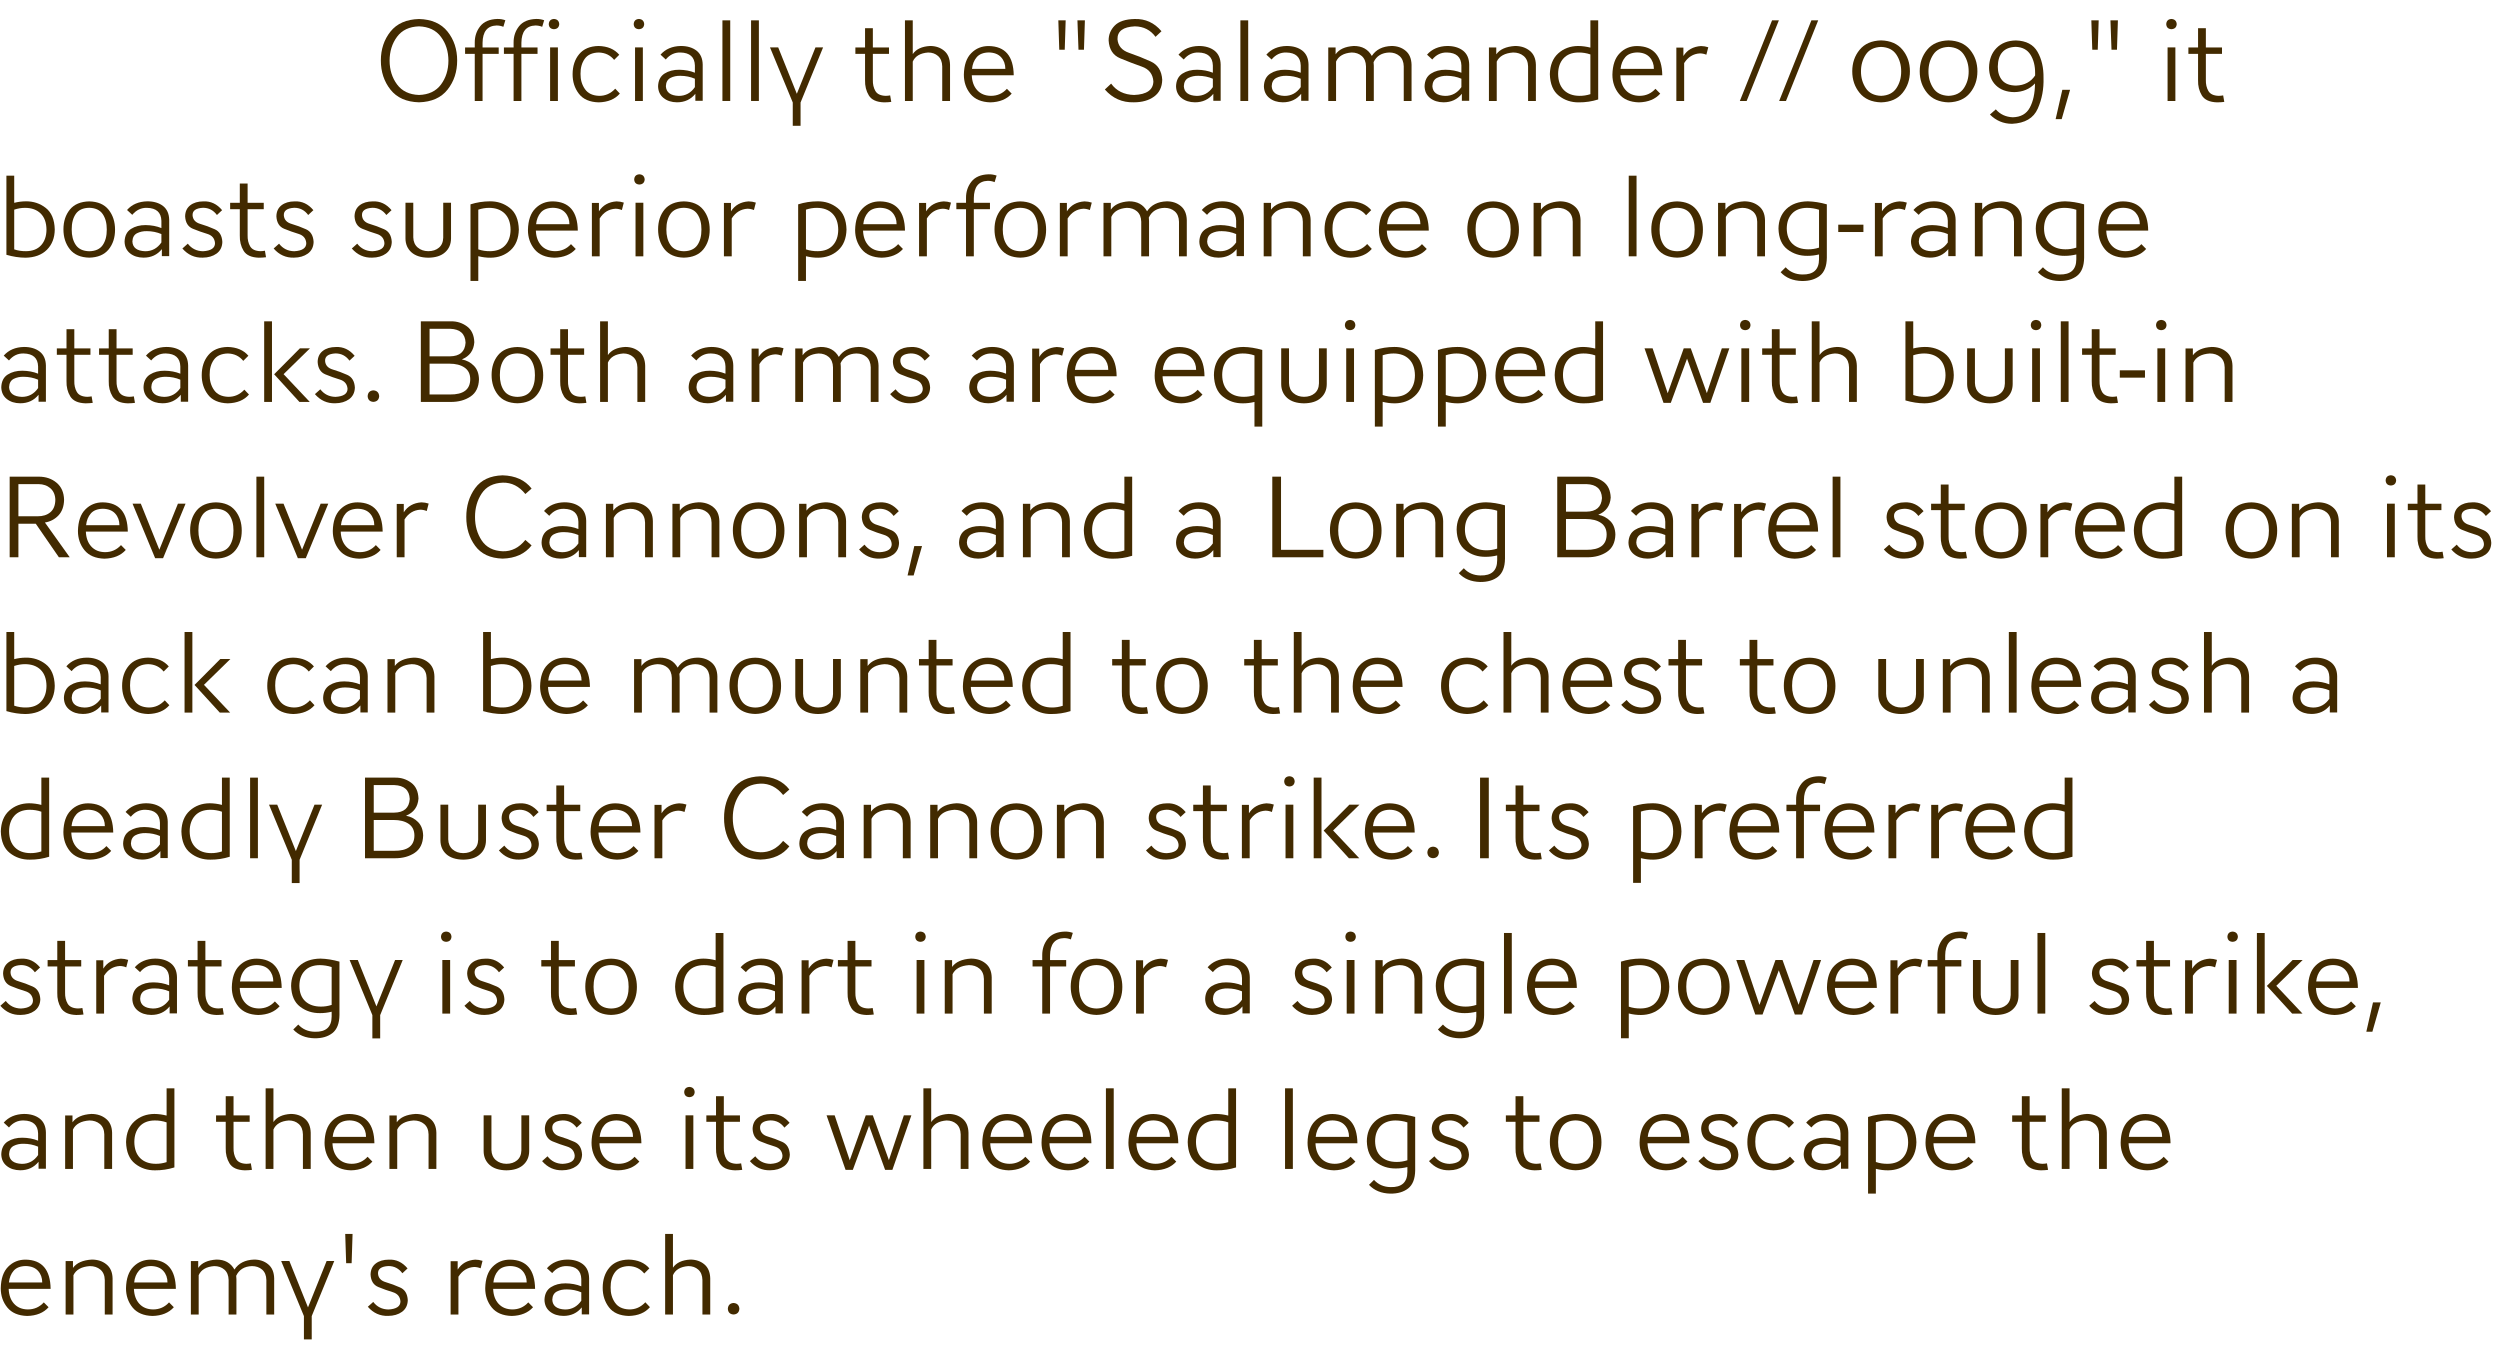 <?xml version="1.0" encoding="UTF-8" standalone="no"?>
<svg xmlns:ffdec="https://www.free-decompiler.com/flash" xmlns:xlink="http://www.w3.org/1999/xlink" ffdec:objectType="text" height="139.35px" width="257.5px" xmlns="http://www.w3.org/2000/svg">
  <g transform="matrix(1.0, 0.0, 0.0, 1.0, -0.45, -0.6)">
    <g transform="matrix(1.0, 0.0, 0.0, 1.0, 0.0, 0.0)">
      <use fill="#422a00" height="139.35" transform="matrix(0.012, 0.0, 0.0, 0.012, 39.0, 11.0)" width="257.5" xlink:href="#font_AW_Conqueror_Sans_Light_O0"/>
      <use fill="#422a00" height="139.35" transform="matrix(0.012, 0.0, 0.0, 0.012, 48.0, 11.0)" width="257.5" xlink:href="#font_AW_Conqueror_Sans_Light_f0"/>
      <use fill="#422a00" height="139.35" transform="matrix(0.012, 0.0, 0.0, 0.012, 52.0, 11.0)" width="257.5" xlink:href="#font_AW_Conqueror_Sans_Light_f0"/>
      <use fill="#422a00" height="139.35" transform="matrix(0.012, 0.0, 0.0, 0.012, 56.0, 11.0)" width="257.5" xlink:href="#font_AW_Conqueror_Sans_Light_i0"/>
      <use fill="#422a00" height="139.35" transform="matrix(0.012, 0.0, 0.0, 0.012, 58.9, 11.0)" width="257.5" xlink:href="#font_AW_Conqueror_Sans_Light_c0"/>
      <use fill="#422a00" height="139.35" transform="matrix(0.012, 0.0, 0.0, 0.012, 64.75, 11.0)" width="257.5" xlink:href="#font_AW_Conqueror_Sans_Light_i0"/>
      <use fill="#422a00" height="139.35" transform="matrix(0.012, 0.0, 0.0, 0.012, 67.65, 11.0)" width="257.5" xlink:href="#font_AW_Conqueror_Sans_Light_a0"/>
      <use fill="#422a00" height="139.35" transform="matrix(0.012, 0.0, 0.0, 0.012, 73.75, 11.0)" width="257.5" xlink:href="#font_AW_Conqueror_Sans_Light_l0"/>
      <use fill="#422a00" height="139.35" transform="matrix(0.012, 0.0, 0.0, 0.012, 76.7, 11.0)" width="257.5" xlink:href="#font_AW_Conqueror_Sans_Light_l0"/>
      <use fill="#422a00" height="139.35" transform="matrix(0.012, 0.0, 0.0, 0.012, 79.65, 11.0)" width="257.5" xlink:href="#font_AW_Conqueror_Sans_Light_y0"/>
      <use fill="#422a00" height="139.35" transform="matrix(0.012, 0.0, 0.0, 0.012, 88.2, 11.0)" width="257.5" xlink:href="#font_AW_Conqueror_Sans_Light_t0"/>
      <use fill="#422a00" height="139.35" transform="matrix(0.012, 0.0, 0.0, 0.012, 92.55, 11.0)" width="257.5" xlink:href="#font_AW_Conqueror_Sans_Light_h0"/>
      <use fill="#422a00" height="139.35" transform="matrix(0.012, 0.0, 0.0, 0.012, 99.2, 11.0)" width="257.5" xlink:href="#font_AW_Conqueror_Sans_Light_e0"/>
      <use fill="#422a00" height="139.35" transform="matrix(0.012, 0.0, 0.0, 0.012, 108.3, 11.0)" width="257.5" xlink:href="#font_AW_Conqueror_Sans_Light__1"/>
      <use fill="#422a00" height="139.35" transform="matrix(0.012, 0.0, 0.0, 0.012, 113.2, 11.0)" width="257.5" xlink:href="#font_AW_Conqueror_Sans_Light_S0"/>
      <use fill="#422a00" height="139.35" transform="matrix(0.012, 0.0, 0.0, 0.012, 121.0, 11.0)" width="257.5" xlink:href="#font_AW_Conqueror_Sans_Light_a0"/>
      <use fill="#422a00" height="139.35" transform="matrix(0.012, 0.0, 0.0, 0.012, 127.1, 11.0)" width="257.5" xlink:href="#font_AW_Conqueror_Sans_Light_l0"/>
      <use fill="#422a00" height="139.35" transform="matrix(0.012, 0.0, 0.0, 0.012, 130.05, 11.0)" width="257.5" xlink:href="#font_AW_Conqueror_Sans_Light_a0"/>
      <use fill="#422a00" height="139.35" transform="matrix(0.012, 0.0, 0.0, 0.012, 136.15, 11.0)" width="257.5" xlink:href="#font_AW_Conqueror_Sans_Light_m0"/>
      <use fill="#422a00" height="139.35" transform="matrix(0.012, 0.0, 0.0, 0.012, 146.6, 11.0)" width="257.5" xlink:href="#font_AW_Conqueror_Sans_Light_a0"/>
      <use fill="#422a00" height="139.35" transform="matrix(0.012, 0.0, 0.0, 0.012, 152.7, 11.0)" width="257.5" xlink:href="#font_AW_Conqueror_Sans_Light_n0"/>
      <use fill="#422a00" height="139.35" transform="matrix(0.012, 0.0, 0.0, 0.012, 159.55, 11.0)" width="257.5" xlink:href="#font_AW_Conqueror_Sans_Light_d0"/>
      <use fill="#422a00" height="139.35" transform="matrix(0.012, 0.0, 0.0, 0.012, 166.0, 11.0)" width="257.5" xlink:href="#font_AW_Conqueror_Sans_Light_e0"/>
      <use fill="#422a00" height="139.35" transform="matrix(0.012, 0.0, 0.0, 0.012, 172.1, 11.0)" width="257.5" xlink:href="#font_AW_Conqueror_Sans_Light_r0"/>
      <use fill="#422a00" height="139.35" transform="matrix(0.012, 0.0, 0.0, 0.012, 179.6, 11.0)" width="257.5" xlink:href="#font_AW_Conqueror_Sans_Light__2"/>
      <use fill="#422a00" height="139.35" transform="matrix(0.012, 0.0, 0.0, 0.012, 183.65, 11.0)" width="257.5" xlink:href="#font_AW_Conqueror_Sans_Light__2"/>
      <use fill="#422a00" height="139.35" transform="matrix(0.012, 0.0, 0.0, 0.012, 190.65, 11.0)" width="257.5" xlink:href="#font_AW_Conqueror_Sans_Light_00"/>
      <use fill="#422a00" height="139.35" transform="matrix(0.012, 0.0, 0.0, 0.012, 197.6, 11.0)" width="257.5" xlink:href="#font_AW_Conqueror_Sans_Light_00"/>
      <use fill="#422a00" height="139.35" transform="matrix(0.012, 0.0, 0.0, 0.012, 204.5, 11.0)" width="257.5" xlink:href="#font_AW_Conqueror_Sans_Light_90"/>
      <use fill="#422a00" height="139.35" transform="matrix(0.012, 0.0, 0.0, 0.012, 211.7, 11.0)" width="257.5" xlink:href="#font_AW_Conqueror_Sans_Light__3"/>
      <use fill="#422a00" height="139.35" transform="matrix(0.012, 0.0, 0.0, 0.012, 214.7, 11.0)" width="257.5" xlink:href="#font_AW_Conqueror_Sans_Light__1"/>
      <use fill="#422a00" height="139.35" transform="matrix(0.012, 0.0, 0.0, 0.012, 222.6, 11.0)" width="257.5" xlink:href="#font_AW_Conqueror_Sans_Light_i0"/>
      <use fill="#422a00" height="139.35" transform="matrix(0.012, 0.0, 0.0, 0.012, 225.5, 11.0)" width="257.5" xlink:href="#font_AW_Conqueror_Sans_Light_t0"/>
    </g>
    <g transform="matrix(1.0, 0.0, 0.0, 1.0, 0.0, 0.0)">
      <use fill="#422a00" height="139.35" transform="matrix(0.012, 0.0, 0.0, 0.012, 0.0, 27.0)" width="257.5" xlink:href="#font_AW_Conqueror_Sans_Light_b0"/>
      <use fill="#422a00" height="139.35" transform="matrix(0.012, 0.0, 0.0, 0.012, 6.45, 27.0)" width="257.5" xlink:href="#font_AW_Conqueror_Sans_Light_o0"/>
      <use fill="#422a00" height="139.35" transform="matrix(0.012, 0.0, 0.0, 0.012, 12.7, 27.0)" width="257.5" xlink:href="#font_AW_Conqueror_Sans_Light_a0"/>
      <use fill="#422a00" height="139.35" transform="matrix(0.012, 0.0, 0.0, 0.012, 18.75, 27.0)" width="257.5" xlink:href="#font_AW_Conqueror_Sans_Light_s0"/>
      <use fill="#422a00" height="139.35" transform="matrix(0.012, 0.0, 0.0, 0.012, 23.8, 27.0)" width="257.5" xlink:href="#font_AW_Conqueror_Sans_Light_t0"/>
      <use fill="#422a00" height="139.35" transform="matrix(0.012, 0.0, 0.0, 0.012, 28.15, 27.0)" width="257.5" xlink:href="#font_AW_Conqueror_Sans_Light_s0"/>
      <use fill="#422a00" height="139.35" transform="matrix(0.012, 0.0, 0.0, 0.012, 36.2, 27.0)" width="257.5" xlink:href="#font_AW_Conqueror_Sans_Light_s0"/>
      <use fill="#422a00" height="139.35" transform="matrix(0.012, 0.0, 0.0, 0.012, 41.2, 27.0)" width="257.5" xlink:href="#font_AW_Conqueror_Sans_Light_u0"/>
      <use fill="#422a00" height="139.35" transform="matrix(0.012, 0.0, 0.0, 0.012, 47.8, 27.0)" width="257.5" xlink:href="#font_AW_Conqueror_Sans_Light_p0"/>
      <use fill="#422a00" height="139.35" transform="matrix(0.012, 0.0, 0.0, 0.012, 54.3, 27.0)" width="257.5" xlink:href="#font_AW_Conqueror_Sans_Light_e0"/>
      <use fill="#422a00" height="139.35" transform="matrix(0.012, 0.0, 0.0, 0.012, 60.4, 27.0)" width="257.5" xlink:href="#font_AW_Conqueror_Sans_Light_r0"/>
      <use fill="#422a00" height="139.35" transform="matrix(0.012, 0.0, 0.0, 0.012, 64.8, 27.0)" width="257.5" xlink:href="#font_AW_Conqueror_Sans_Light_i0"/>
      <use fill="#422a00" height="139.35" transform="matrix(0.012, 0.0, 0.0, 0.012, 67.7, 27.0)" width="257.5" xlink:href="#font_AW_Conqueror_Sans_Light_o0"/>
      <use fill="#422a00" height="139.35" transform="matrix(0.012, 0.0, 0.0, 0.012, 74.0, 27.0)" width="257.5" xlink:href="#font_AW_Conqueror_Sans_Light_r0"/>
      <use fill="#422a00" height="139.35" transform="matrix(0.012, 0.0, 0.0, 0.012, 81.55, 27.0)" width="257.5" xlink:href="#font_AW_Conqueror_Sans_Light_p0"/>
      <use fill="#422a00" height="139.35" transform="matrix(0.012, 0.0, 0.0, 0.012, 88.0, 27.0)" width="257.5" xlink:href="#font_AW_Conqueror_Sans_Light_e0"/>
      <use fill="#422a00" height="139.35" transform="matrix(0.012, 0.0, 0.0, 0.012, 94.1, 27.0)" width="257.5" xlink:href="#font_AW_Conqueror_Sans_Light_r0"/>
      <use fill="#422a00" height="139.35" transform="matrix(0.012, 0.0, 0.0, 0.012, 98.6, 27.0)" width="257.5" xlink:href="#font_AW_Conqueror_Sans_Light_f0"/>
      <use fill="#422a00" height="139.35" transform="matrix(0.012, 0.0, 0.0, 0.012, 102.35, 27.0)" width="257.5" xlink:href="#font_AW_Conqueror_Sans_Light_o0"/>
      <use fill="#422a00" height="139.35" transform="matrix(0.012, 0.0, 0.0, 0.012, 108.6, 27.0)" width="257.5" xlink:href="#font_AW_Conqueror_Sans_Light_r0"/>
      <use fill="#422a00" height="139.35" transform="matrix(0.012, 0.0, 0.0, 0.012, 113.0, 27.0)" width="257.5" xlink:href="#font_AW_Conqueror_Sans_Light_m0"/>
      <use fill="#422a00" height="139.35" transform="matrix(0.012, 0.0, 0.0, 0.012, 123.4, 27.0)" width="257.5" xlink:href="#font_AW_Conqueror_Sans_Light_a0"/>
      <use fill="#422a00" height="139.35" transform="matrix(0.012, 0.0, 0.0, 0.012, 129.5, 27.0)" width="257.5" xlink:href="#font_AW_Conqueror_Sans_Light_n0"/>
      <use fill="#422a00" height="139.35" transform="matrix(0.012, 0.0, 0.0, 0.012, 136.35, 27.0)" width="257.5" xlink:href="#font_AW_Conqueror_Sans_Light_c0"/>
      <use fill="#422a00" height="139.35" transform="matrix(0.012, 0.0, 0.0, 0.012, 141.95, 27.0)" width="257.5" xlink:href="#font_AW_Conqueror_Sans_Light_e0"/>
      <use fill="#422a00" height="139.35" transform="matrix(0.012, 0.0, 0.0, 0.012, 151.05, 27.0)" width="257.5" xlink:href="#font_AW_Conqueror_Sans_Light_o0"/>
      <use fill="#422a00" height="139.35" transform="matrix(0.012, 0.0, 0.0, 0.012, 157.3, 27.0)" width="257.5" xlink:href="#font_AW_Conqueror_Sans_Light_n0"/>
      <use fill="#422a00" height="139.35" transform="matrix(0.012, 0.0, 0.0, 0.012, 167.1, 27.0)" width="257.5" xlink:href="#font_AW_Conqueror_Sans_Light_l0"/>
      <use fill="#422a00" height="139.35" transform="matrix(0.012, 0.0, 0.0, 0.012, 170.0, 27.0)" width="257.5" xlink:href="#font_AW_Conqueror_Sans_Light_o0"/>
      <use fill="#422a00" height="139.35" transform="matrix(0.012, 0.0, 0.0, 0.012, 176.3, 27.0)" width="257.5" xlink:href="#font_AW_Conqueror_Sans_Light_n0"/>
      <use fill="#422a00" height="139.35" transform="matrix(0.012, 0.0, 0.0, 0.012, 183.1, 27.0)" width="257.5" xlink:href="#font_AW_Conqueror_Sans_Light_g0"/>
      <use fill="#422a00" height="139.35" transform="matrix(0.012, 0.0, 0.0, 0.012, 189.55, 27.0)" width="257.5" xlink:href="#font_AW_Conqueror_Sans_Light_-0"/>
      <use fill="#422a00" height="139.35" transform="matrix(0.012, 0.0, 0.0, 0.012, 192.55, 27.0)" width="257.5" xlink:href="#font_AW_Conqueror_Sans_Light_r0"/>
      <use fill="#422a00" height="139.35" transform="matrix(0.012, 0.0, 0.0, 0.012, 196.7, 27.0)" width="257.5" xlink:href="#font_AW_Conqueror_Sans_Light_a0"/>
      <use fill="#422a00" height="139.35" transform="matrix(0.012, 0.0, 0.0, 0.012, 202.75, 27.0)" width="257.5" xlink:href="#font_AW_Conqueror_Sans_Light_n0"/>
      <use fill="#422a00" height="139.35" transform="matrix(0.012, 0.0, 0.0, 0.012, 209.6, 27.0)" width="257.5" xlink:href="#font_AW_Conqueror_Sans_Light_g0"/>
      <use fill="#422a00" height="139.35" transform="matrix(0.012, 0.0, 0.0, 0.012, 216.05, 27.0)" width="257.5" xlink:href="#font_AW_Conqueror_Sans_Light_e0"/>
    </g>
    <g transform="matrix(1.0, 0.0, 0.0, 1.0, 0.0, 0.0)">
      <use fill="#422a00" height="139.35" transform="matrix(0.012, 0.0, 0.0, 0.012, 0.0, 42.0)" width="257.5" xlink:href="#font_AW_Conqueror_Sans_Light_a0"/>
      <use fill="#422a00" height="139.35" transform="matrix(0.012, 0.0, 0.0, 0.012, 5.95, 42.0)" width="257.5" xlink:href="#font_AW_Conqueror_Sans_Light_t0"/>
      <use fill="#422a00" height="139.35" transform="matrix(0.012, 0.0, 0.0, 0.012, 10.3, 42.0)" width="257.5" xlink:href="#font_AW_Conqueror_Sans_Light_t0"/>
      <use fill="#422a00" height="139.35" transform="matrix(0.012, 0.0, 0.0, 0.012, 14.65, 42.0)" width="257.5" xlink:href="#font_AW_Conqueror_Sans_Light_a0"/>
      <use fill="#422a00" height="139.35" transform="matrix(0.012, 0.0, 0.0, 0.012, 20.7, 42.0)" width="257.5" xlink:href="#font_AW_Conqueror_Sans_Light_c0"/>
      <use fill="#422a00" height="139.35" transform="matrix(0.012, 0.0, 0.0, 0.012, 26.55, 42.0)" width="257.5" xlink:href="#font_AW_Conqueror_Sans_Light_k0"/>
      <use fill="#422a00" height="139.35" transform="matrix(0.012, 0.0, 0.0, 0.012, 32.4, 42.0)" width="257.5" xlink:href="#font_AW_Conqueror_Sans_Light_s0"/>
      <use fill="#422a00" height="139.35" transform="matrix(0.012, 0.0, 0.0, 0.012, 37.4, 42.0)" width="257.5" xlink:href="#font_AW_Conqueror_Sans_Light_.0"/>
      <use fill="#422a00" height="139.35" transform="matrix(0.012, 0.0, 0.0, 0.012, 42.35, 42.0)" width="257.5" xlink:href="#font_AW_Conqueror_Sans_Light_B0"/>
      <use fill="#422a00" height="139.35" transform="matrix(0.012, 0.0, 0.0, 0.012, 50.55, 42.0)" width="257.5" xlink:href="#font_AW_Conqueror_Sans_Light_o0"/>
      <use fill="#422a00" height="139.35" transform="matrix(0.012, 0.0, 0.0, 0.012, 56.8, 42.0)" width="257.5" xlink:href="#font_AW_Conqueror_Sans_Light_t0"/>
      <use fill="#422a00" height="139.35" transform="matrix(0.012, 0.0, 0.0, 0.012, 61.15, 42.0)" width="257.5" xlink:href="#font_AW_Conqueror_Sans_Light_h0"/>
      <use fill="#422a00" height="139.35" transform="matrix(0.012, 0.0, 0.0, 0.012, 70.8, 42.0)" width="257.5" xlink:href="#font_AW_Conqueror_Sans_Light_a0"/>
      <use fill="#422a00" height="139.35" transform="matrix(0.012, 0.0, 0.0, 0.012, 76.85, 42.0)" width="257.5" xlink:href="#font_AW_Conqueror_Sans_Light_r0"/>
      <use fill="#422a00" height="139.35" transform="matrix(0.012, 0.0, 0.0, 0.012, 81.25, 42.0)" width="257.5" xlink:href="#font_AW_Conqueror_Sans_Light_m0"/>
      <use fill="#422a00" height="139.35" transform="matrix(0.012, 0.0, 0.0, 0.012, 91.65, 42.0)" width="257.5" xlink:href="#font_AW_Conqueror_Sans_Light_s0"/>
      <use fill="#422a00" height="139.35" transform="matrix(0.012, 0.0, 0.0, 0.012, 99.7, 42.0)" width="257.5" xlink:href="#font_AW_Conqueror_Sans_Light_a0"/>
      <use fill="#422a00" height="139.35" transform="matrix(0.012, 0.0, 0.0, 0.012, 105.75, 42.0)" width="257.5" xlink:href="#font_AW_Conqueror_Sans_Light_r0"/>
      <use fill="#422a00" height="139.35" transform="matrix(0.012, 0.0, 0.0, 0.012, 109.8, 42.0)" width="257.5" xlink:href="#font_AW_Conqueror_Sans_Light_e0"/>
      <use fill="#422a00" height="139.35" transform="matrix(0.012, 0.0, 0.0, 0.012, 118.85, 42.0)" width="257.5" xlink:href="#font_AW_Conqueror_Sans_Light_e0"/>
      <use fill="#422a00" height="139.35" transform="matrix(0.012, 0.0, 0.0, 0.012, 124.95, 42.0)" width="257.5" xlink:href="#font_AW_Conqueror_Sans_Light_q0"/>
      <use fill="#422a00" height="139.35" transform="matrix(0.012, 0.0, 0.0, 0.012, 131.4, 42.0)" width="257.5" xlink:href="#font_AW_Conqueror_Sans_Light_u0"/>
      <use fill="#422a00" height="139.35" transform="matrix(0.012, 0.0, 0.0, 0.012, 138.0, 42.0)" width="257.5" xlink:href="#font_AW_Conqueror_Sans_Light_i0"/>
      <use fill="#422a00" height="139.35" transform="matrix(0.012, 0.0, 0.0, 0.012, 140.95, 42.0)" width="257.5" xlink:href="#font_AW_Conqueror_Sans_Light_p0"/>
      <use fill="#422a00" height="139.35" transform="matrix(0.012, 0.0, 0.0, 0.012, 147.45, 42.0)" width="257.5" xlink:href="#font_AW_Conqueror_Sans_Light_p0"/>
      <use fill="#422a00" height="139.35" transform="matrix(0.012, 0.0, 0.0, 0.012, 153.95, 42.0)" width="257.5" xlink:href="#font_AW_Conqueror_Sans_Light_e0"/>
      <use fill="#422a00" height="139.35" transform="matrix(0.012, 0.0, 0.0, 0.012, 160.05, 42.0)" width="257.5" xlink:href="#font_AW_Conqueror_Sans_Light_d0"/>
      <use fill="#422a00" height="139.35" transform="matrix(0.012, 0.0, 0.0, 0.012, 169.5, 42.0)" width="257.5" xlink:href="#font_AW_Conqueror_Sans_Light_w0"/>
      <use fill="#422a00" height="139.35" transform="matrix(0.012, 0.0, 0.0, 0.012, 178.7, 42.0)" width="257.5" xlink:href="#font_AW_Conqueror_Sans_Light_i0"/>
      <use fill="#422a00" height="139.35" transform="matrix(0.012, 0.0, 0.0, 0.012, 181.6, 42.0)" width="257.5" xlink:href="#font_AW_Conqueror_Sans_Light_t0"/>
      <use fill="#422a00" height="139.35" transform="matrix(0.012, 0.0, 0.0, 0.012, 185.95, 42.0)" width="257.5" xlink:href="#font_AW_Conqueror_Sans_Light_h0"/>
      <use fill="#422a00" height="139.35" transform="matrix(0.012, 0.0, 0.0, 0.012, 195.6, 42.0)" width="257.5" xlink:href="#font_AW_Conqueror_Sans_Light_b0"/>
      <use fill="#422a00" height="139.35" transform="matrix(0.012, 0.0, 0.0, 0.012, 202.05, 42.0)" width="257.5" xlink:href="#font_AW_Conqueror_Sans_Light_u0"/>
      <use fill="#422a00" height="139.35" transform="matrix(0.012, 0.0, 0.0, 0.012, 208.65, 42.0)" width="257.5" xlink:href="#font_AW_Conqueror_Sans_Light_i0"/>
      <use fill="#422a00" height="139.35" transform="matrix(0.012, 0.0, 0.0, 0.012, 211.6, 42.0)" width="257.5" xlink:href="#font_AW_Conqueror_Sans_Light_l0"/>
      <use fill="#422a00" height="139.35" transform="matrix(0.012, 0.0, 0.0, 0.012, 214.55, 42.0)" width="257.5" xlink:href="#font_AW_Conqueror_Sans_Light_t0"/>
      <use fill="#422a00" height="139.35" transform="matrix(0.012, 0.0, 0.0, 0.012, 218.55, 42.0)" width="257.5" xlink:href="#font_AW_Conqueror_Sans_Light_-0"/>
      <use fill="#422a00" height="139.35" transform="matrix(0.012, 0.0, 0.0, 0.012, 221.55, 42.0)" width="257.5" xlink:href="#font_AW_Conqueror_Sans_Light_i0"/>
      <use fill="#422a00" height="139.35" transform="matrix(0.012, 0.0, 0.0, 0.012, 224.45, 42.0)" width="257.5" xlink:href="#font_AW_Conqueror_Sans_Light_n0"/>
    </g>
    <g transform="matrix(1.0, 0.0, 0.0, 1.0, 0.0, 0.0)">
      <use fill="#422a00" height="139.35" transform="matrix(0.012, 0.0, 0.0, 0.012, 0.0, 58.0)" width="257.5" xlink:href="#font_AW_Conqueror_Sans_Light_R0"/>
      <use fill="#422a00" height="139.35" transform="matrix(0.012, 0.0, 0.0, 0.012, 7.95, 58.0)" width="257.5" xlink:href="#font_AW_Conqueror_Sans_Light_e0"/>
      <use fill="#422a00" height="139.35" transform="matrix(0.012, 0.0, 0.0, 0.012, 14.0, 58.0)" width="257.5" xlink:href="#font_AW_Conqueror_Sans_Light_v0"/>
      <use fill="#422a00" height="139.35" transform="matrix(0.012, 0.0, 0.0, 0.012, 19.5, 58.0)" width="257.5" xlink:href="#font_AW_Conqueror_Sans_Light_o0"/>
      <use fill="#422a00" height="139.35" transform="matrix(0.012, 0.0, 0.0, 0.012, 25.75, 58.0)" width="257.5" xlink:href="#font_AW_Conqueror_Sans_Light_l0"/>
      <use fill="#422a00" height="139.35" transform="matrix(0.012, 0.0, 0.0, 0.012, 28.7, 58.0)" width="257.5" xlink:href="#font_AW_Conqueror_Sans_Light_v0"/>
      <use fill="#422a00" height="139.35" transform="matrix(0.012, 0.0, 0.0, 0.012, 34.2, 58.0)" width="257.5" xlink:href="#font_AW_Conqueror_Sans_Light_e0"/>
      <use fill="#422a00" height="139.35" transform="matrix(0.012, 0.0, 0.0, 0.012, 40.3, 58.0)" width="257.5" xlink:href="#font_AW_Conqueror_Sans_Light_r0"/>
      <use fill="#422a00" height="139.35" transform="matrix(0.012, 0.0, 0.0, 0.012, 47.8, 58.0)" width="257.5" xlink:href="#font_AW_Conqueror_Sans_Light_C0"/>
      <use fill="#422a00" height="139.35" transform="matrix(0.012, 0.0, 0.0, 0.012, 55.65, 58.0)" width="257.5" xlink:href="#font_AW_Conqueror_Sans_Light_a0"/>
      <use fill="#422a00" height="139.35" transform="matrix(0.012, 0.0, 0.0, 0.012, 61.75, 58.0)" width="257.5" xlink:href="#font_AW_Conqueror_Sans_Light_n0"/>
      <use fill="#422a00" height="139.35" transform="matrix(0.012, 0.0, 0.0, 0.012, 68.6, 58.0)" width="257.5" xlink:href="#font_AW_Conqueror_Sans_Light_n0"/>
      <use fill="#422a00" height="139.35" transform="matrix(0.012, 0.0, 0.0, 0.012, 75.4, 58.0)" width="257.5" xlink:href="#font_AW_Conqueror_Sans_Light_o0"/>
      <use fill="#422a00" height="139.35" transform="matrix(0.012, 0.0, 0.0, 0.012, 81.65, 58.0)" width="257.5" xlink:href="#font_AW_Conqueror_Sans_Light_n0"/>
      <use fill="#422a00" height="139.35" transform="matrix(0.012, 0.0, 0.0, 0.012, 88.45, 58.0)" width="257.5" xlink:href="#font_AW_Conqueror_Sans_Light_s0"/>
      <use fill="#422a00" height="139.35" transform="matrix(0.012, 0.0, 0.0, 0.012, 93.45, 58.0)" width="257.5" xlink:href="#font_AW_Conqueror_Sans_Light__3"/>
      <use fill="#422a00" height="139.35" transform="matrix(0.012, 0.0, 0.0, 0.012, 98.65, 58.0)" width="257.5" xlink:href="#font_AW_Conqueror_Sans_Light_a0"/>
      <use fill="#422a00" height="139.35" transform="matrix(0.012, 0.0, 0.0, 0.012, 104.7, 58.0)" width="257.5" xlink:href="#font_AW_Conqueror_Sans_Light_n0"/>
      <use fill="#422a00" height="139.35" transform="matrix(0.012, 0.0, 0.0, 0.012, 111.55, 58.0)" width="257.5" xlink:href="#font_AW_Conqueror_Sans_Light_d0"/>
      <use fill="#422a00" height="139.35" transform="matrix(0.012, 0.0, 0.0, 0.012, 121.0, 58.0)" width="257.5" xlink:href="#font_AW_Conqueror_Sans_Light_a0"/>
      <use fill="#422a00" height="139.35" transform="matrix(0.012, 0.0, 0.0, 0.012, 130.05, 58.0)" width="257.5" xlink:href="#font_AW_Conqueror_Sans_Light_L0"/>
      <use fill="#422a00" height="139.35" transform="matrix(0.012, 0.0, 0.0, 0.012, 136.9, 58.0)" width="257.5" xlink:href="#font_AW_Conqueror_Sans_Light_o0"/>
      <use fill="#422a00" height="139.35" transform="matrix(0.012, 0.0, 0.0, 0.012, 143.15, 58.0)" width="257.5" xlink:href="#font_AW_Conqueror_Sans_Light_n0"/>
      <use fill="#422a00" height="139.35" transform="matrix(0.012, 0.0, 0.0, 0.012, 149.95, 58.0)" width="257.5" xlink:href="#font_AW_Conqueror_Sans_Light_g0"/>
      <use fill="#422a00" height="139.35" transform="matrix(0.012, 0.0, 0.0, 0.012, 159.4, 58.0)" width="257.5" xlink:href="#font_AW_Conqueror_Sans_Light_B0"/>
      <use fill="#422a00" height="139.35" transform="matrix(0.012, 0.0, 0.0, 0.012, 167.6, 58.0)" width="257.5" xlink:href="#font_AW_Conqueror_Sans_Light_a0"/>
      <use fill="#422a00" height="139.35" transform="matrix(0.012, 0.0, 0.0, 0.012, 173.65, 58.0)" width="257.5" xlink:href="#font_AW_Conqueror_Sans_Light_r0"/>
      <use fill="#422a00" height="139.35" transform="matrix(0.012, 0.0, 0.0, 0.012, 178.05, 58.0)" width="257.5" xlink:href="#font_AW_Conqueror_Sans_Light_r0"/>
      <use fill="#422a00" height="139.35" transform="matrix(0.012, 0.0, 0.0, 0.012, 182.05, 58.0)" width="257.5" xlink:href="#font_AW_Conqueror_Sans_Light_e0"/>
      <use fill="#422a00" height="139.35" transform="matrix(0.012, 0.0, 0.0, 0.012, 188.1, 58.0)" width="257.5" xlink:href="#font_AW_Conqueror_Sans_Light_l0"/>
      <use fill="#422a00" height="139.35" transform="matrix(0.012, 0.0, 0.0, 0.012, 194.0, 58.0)" width="257.5" xlink:href="#font_AW_Conqueror_Sans_Light_s0"/>
      <use fill="#422a00" height="139.35" transform="matrix(0.012, 0.0, 0.0, 0.012, 199.0, 58.0)" width="257.5" xlink:href="#font_AW_Conqueror_Sans_Light_t0"/>
      <use fill="#422a00" height="139.35" transform="matrix(0.012, 0.0, 0.0, 0.012, 203.35, 58.0)" width="257.5" xlink:href="#font_AW_Conqueror_Sans_Light_o0"/>
      <use fill="#422a00" height="139.35" transform="matrix(0.012, 0.0, 0.0, 0.012, 209.6, 58.0)" width="257.5" xlink:href="#font_AW_Conqueror_Sans_Light_r0"/>
      <use fill="#422a00" height="139.35" transform="matrix(0.012, 0.0, 0.0, 0.012, 213.65, 58.0)" width="257.5" xlink:href="#font_AW_Conqueror_Sans_Light_e0"/>
      <use fill="#422a00" height="139.35" transform="matrix(0.012, 0.0, 0.0, 0.012, 219.7, 58.0)" width="257.5" xlink:href="#font_AW_Conqueror_Sans_Light_d0"/>
      <use fill="#422a00" height="139.35" transform="matrix(0.012, 0.0, 0.0, 0.012, 229.15, 58.0)" width="257.5" xlink:href="#font_AW_Conqueror_Sans_Light_o0"/>
      <use fill="#422a00" height="139.35" transform="matrix(0.012, 0.0, 0.0, 0.012, 235.4, 58.0)" width="257.5" xlink:href="#font_AW_Conqueror_Sans_Light_n0"/>
      <use fill="#422a00" height="139.35" transform="matrix(0.012, 0.0, 0.0, 0.012, 245.2, 58.0)" width="257.5" xlink:href="#font_AW_Conqueror_Sans_Light_i0"/>
      <use fill="#422a00" height="139.35" transform="matrix(0.012, 0.0, 0.0, 0.012, 248.1, 58.0)" width="257.5" xlink:href="#font_AW_Conqueror_Sans_Light_t0"/>
      <use fill="#422a00" height="139.35" transform="matrix(0.012, 0.0, 0.0, 0.012, 252.45, 58.0)" width="257.5" xlink:href="#font_AW_Conqueror_Sans_Light_s0"/>
    </g>
    <g transform="matrix(1.0, 0.0, 0.0, 1.0, 0.0, 0.0)">
      <use fill="#422a00" height="139.35" transform="matrix(0.012, 0.0, 0.0, 0.012, 0.0, 74.0)" width="257.5" xlink:href="#font_AW_Conqueror_Sans_Light_b0"/>
      <use fill="#422a00" height="139.35" transform="matrix(0.012, 0.0, 0.0, 0.012, 6.45, 74.0)" width="257.5" xlink:href="#font_AW_Conqueror_Sans_Light_a0"/>
      <use fill="#422a00" height="139.35" transform="matrix(0.012, 0.0, 0.0, 0.012, 12.5, 74.0)" width="257.5" xlink:href="#font_AW_Conqueror_Sans_Light_c0"/>
      <use fill="#422a00" height="139.35" transform="matrix(0.012, 0.0, 0.0, 0.012, 18.35, 74.0)" width="257.5" xlink:href="#font_AW_Conqueror_Sans_Light_k0"/>
      <use fill="#422a00" height="139.35" transform="matrix(0.012, 0.0, 0.0, 0.012, 27.45, 74.0)" width="257.5" xlink:href="#font_AW_Conqueror_Sans_Light_c0"/>
      <use fill="#422a00" height="139.35" transform="matrix(0.012, 0.0, 0.0, 0.012, 33.15, 74.0)" width="257.5" xlink:href="#font_AW_Conqueror_Sans_Light_a0"/>
      <use fill="#422a00" height="139.35" transform="matrix(0.012, 0.0, 0.0, 0.012, 39.25, 74.0)" width="257.5" xlink:href="#font_AW_Conqueror_Sans_Light_n0"/>
      <use fill="#422a00" height="139.35" transform="matrix(0.012, 0.0, 0.0, 0.012, 49.1, 74.0)" width="257.5" xlink:href="#font_AW_Conqueror_Sans_Light_b0"/>
      <use fill="#422a00" height="139.35" transform="matrix(0.012, 0.0, 0.0, 0.012, 55.55, 74.0)" width="257.5" xlink:href="#font_AW_Conqueror_Sans_Light_e0"/>
      <use fill="#422a00" height="139.35" transform="matrix(0.012, 0.0, 0.0, 0.012, 64.65, 74.0)" width="257.5" xlink:href="#font_AW_Conqueror_Sans_Light_m0"/>
      <use fill="#422a00" height="139.35" transform="matrix(0.012, 0.0, 0.0, 0.012, 75.05, 74.0)" width="257.5" xlink:href="#font_AW_Conqueror_Sans_Light_o0"/>
      <use fill="#422a00" height="139.35" transform="matrix(0.012, 0.0, 0.0, 0.012, 81.35, 74.0)" width="257.5" xlink:href="#font_AW_Conqueror_Sans_Light_u0"/>
      <use fill="#422a00" height="139.35" transform="matrix(0.012, 0.0, 0.0, 0.012, 87.95, 74.0)" width="257.5" xlink:href="#font_AW_Conqueror_Sans_Light_n0"/>
      <use fill="#422a00" height="139.35" transform="matrix(0.012, 0.0, 0.0, 0.012, 94.75, 74.0)" width="257.5" xlink:href="#font_AW_Conqueror_Sans_Light_t0"/>
      <use fill="#422a00" height="139.35" transform="matrix(0.012, 0.0, 0.0, 0.012, 99.1, 74.0)" width="257.5" xlink:href="#font_AW_Conqueror_Sans_Light_e0"/>
      <use fill="#422a00" height="139.35" transform="matrix(0.012, 0.0, 0.0, 0.012, 105.2, 74.0)" width="257.5" xlink:href="#font_AW_Conqueror_Sans_Light_d0"/>
      <use fill="#422a00" height="139.35" transform="matrix(0.012, 0.0, 0.0, 0.012, 114.65, 74.0)" width="257.5" xlink:href="#font_AW_Conqueror_Sans_Light_t0"/>
      <use fill="#422a00" height="139.35" transform="matrix(0.012, 0.0, 0.0, 0.012, 119.0, 74.0)" width="257.5" xlink:href="#font_AW_Conqueror_Sans_Light_o0"/>
      <use fill="#422a00" height="139.35" transform="matrix(0.012, 0.0, 0.0, 0.012, 128.25, 74.0)" width="257.5" xlink:href="#font_AW_Conqueror_Sans_Light_t0"/>
      <use fill="#422a00" height="139.35" transform="matrix(0.012, 0.0, 0.0, 0.012, 132.6, 74.0)" width="257.5" xlink:href="#font_AW_Conqueror_Sans_Light_h0"/>
      <use fill="#422a00" height="139.35" transform="matrix(0.012, 0.0, 0.0, 0.012, 139.25, 74.0)" width="257.5" xlink:href="#font_AW_Conqueror_Sans_Light_e0"/>
      <use fill="#422a00" height="139.35" transform="matrix(0.012, 0.0, 0.0, 0.012, 148.35, 74.0)" width="257.5" xlink:href="#font_AW_Conqueror_Sans_Light_c0"/>
      <use fill="#422a00" height="139.35" transform="matrix(0.012, 0.0, 0.0, 0.012, 154.2, 74.0)" width="257.5" xlink:href="#font_AW_Conqueror_Sans_Light_h0"/>
      <use fill="#422a00" height="139.35" transform="matrix(0.012, 0.0, 0.0, 0.012, 160.85, 74.0)" width="257.5" xlink:href="#font_AW_Conqueror_Sans_Light_e0"/>
      <use fill="#422a00" height="139.35" transform="matrix(0.012, 0.0, 0.0, 0.012, 166.95, 74.0)" width="257.5" xlink:href="#font_AW_Conqueror_Sans_Light_s0"/>
      <use fill="#422a00" height="139.35" transform="matrix(0.012, 0.0, 0.0, 0.012, 171.95, 74.0)" width="257.5" xlink:href="#font_AW_Conqueror_Sans_Light_t0"/>
      <use fill="#422a00" height="139.35" transform="matrix(0.012, 0.0, 0.0, 0.012, 179.3, 74.0)" width="257.5" xlink:href="#font_AW_Conqueror_Sans_Light_t0"/>
      <use fill="#422a00" height="139.35" transform="matrix(0.012, 0.0, 0.0, 0.012, 183.65, 74.0)" width="257.5" xlink:href="#font_AW_Conqueror_Sans_Light_o0"/>
      <use fill="#422a00" height="139.35" transform="matrix(0.012, 0.0, 0.0, 0.012, 192.9, 74.0)" width="257.5" xlink:href="#font_AW_Conqueror_Sans_Light_u0"/>
      <use fill="#422a00" height="139.35" transform="matrix(0.012, 0.0, 0.0, 0.012, 199.45, 74.0)" width="257.5" xlink:href="#font_AW_Conqueror_Sans_Light_n0"/>
      <use fill="#422a00" height="139.35" transform="matrix(0.012, 0.0, 0.0, 0.012, 206.25, 74.0)" width="257.5" xlink:href="#font_AW_Conqueror_Sans_Light_l0"/>
      <use fill="#422a00" height="139.35" transform="matrix(0.012, 0.0, 0.0, 0.012, 209.15, 74.0)" width="257.5" xlink:href="#font_AW_Conqueror_Sans_Light_e0"/>
      <use fill="#422a00" height="139.35" transform="matrix(0.012, 0.0, 0.0, 0.012, 215.25, 74.0)" width="257.5" xlink:href="#font_AW_Conqueror_Sans_Light_a0"/>
      <use fill="#422a00" height="139.35" transform="matrix(0.012, 0.0, 0.0, 0.012, 221.3, 74.0)" width="257.5" xlink:href="#font_AW_Conqueror_Sans_Light_s0"/>
      <use fill="#422a00" height="139.35" transform="matrix(0.012, 0.0, 0.0, 0.012, 226.35, 74.0)" width="257.5" xlink:href="#font_AW_Conqueror_Sans_Light_h0"/>
      <use fill="#422a00" height="139.35" transform="matrix(0.012, 0.0, 0.0, 0.012, 236.0, 74.0)" width="257.5" xlink:href="#font_AW_Conqueror_Sans_Light_a0"/>
    </g>
    <g transform="matrix(1.0, 0.0, 0.0, 1.0, 0.0, 0.0)">
      <use fill="#422a00" height="139.35" transform="matrix(0.012, 0.0, 0.0, 0.012, 0.0, 89.0)" width="257.5" xlink:href="#font_AW_Conqueror_Sans_Light_d0"/>
      <use fill="#422a00" height="139.35" transform="matrix(0.012, 0.0, 0.0, 0.012, 6.45, 89.0)" width="257.5" xlink:href="#font_AW_Conqueror_Sans_Light_e0"/>
      <use fill="#422a00" height="139.35" transform="matrix(0.012, 0.0, 0.0, 0.012, 12.55, 89.0)" width="257.5" xlink:href="#font_AW_Conqueror_Sans_Light_a0"/>
      <use fill="#422a00" height="139.35" transform="matrix(0.012, 0.0, 0.0, 0.012, 18.6, 89.0)" width="257.5" xlink:href="#font_AW_Conqueror_Sans_Light_d0"/>
      <use fill="#422a00" height="139.35" transform="matrix(0.012, 0.0, 0.0, 0.012, 25.1, 89.0)" width="257.5" xlink:href="#font_AW_Conqueror_Sans_Light_l0"/>
      <use fill="#422a00" height="139.35" transform="matrix(0.012, 0.0, 0.0, 0.012, 28.05, 89.0)" width="257.5" xlink:href="#font_AW_Conqueror_Sans_Light_y0"/>
      <use fill="#422a00" height="139.35" transform="matrix(0.012, 0.0, 0.0, 0.012, 36.6, 89.0)" width="257.5" xlink:href="#font_AW_Conqueror_Sans_Light_B0"/>
      <use fill="#422a00" height="139.35" transform="matrix(0.012, 0.0, 0.0, 0.012, 44.8, 89.0)" width="257.5" xlink:href="#font_AW_Conqueror_Sans_Light_u0"/>
      <use fill="#422a00" height="139.35" transform="matrix(0.012, 0.0, 0.0, 0.012, 51.35, 89.0)" width="257.5" xlink:href="#font_AW_Conqueror_Sans_Light_s0"/>
      <use fill="#422a00" height="139.35" transform="matrix(0.012, 0.0, 0.0, 0.012, 56.4, 89.0)" width="257.5" xlink:href="#font_AW_Conqueror_Sans_Light_t0"/>
      <use fill="#422a00" height="139.35" transform="matrix(0.012, 0.0, 0.0, 0.012, 60.75, 89.0)" width="257.5" xlink:href="#font_AW_Conqueror_Sans_Light_e0"/>
      <use fill="#422a00" height="139.35" transform="matrix(0.012, 0.0, 0.0, 0.012, 66.85, 89.0)" width="257.5" xlink:href="#font_AW_Conqueror_Sans_Light_r0"/>
      <use fill="#422a00" height="139.35" transform="matrix(0.012, 0.0, 0.0, 0.012, 74.35, 89.0)" width="257.5" xlink:href="#font_AW_Conqueror_Sans_Light_C0"/>
      <use fill="#422a00" height="139.35" transform="matrix(0.012, 0.0, 0.0, 0.012, 82.2, 89.0)" width="257.5" xlink:href="#font_AW_Conqueror_Sans_Light_a0"/>
      <use fill="#422a00" height="139.35" transform="matrix(0.012, 0.0, 0.0, 0.012, 88.3, 89.0)" width="257.5" xlink:href="#font_AW_Conqueror_Sans_Light_n0"/>
      <use fill="#422a00" height="139.35" transform="matrix(0.012, 0.0, 0.0, 0.012, 95.15, 89.0)" width="257.5" xlink:href="#font_AW_Conqueror_Sans_Light_n0"/>
      <use fill="#422a00" height="139.35" transform="matrix(0.012, 0.0, 0.0, 0.012, 101.95, 89.0)" width="257.5" xlink:href="#font_AW_Conqueror_Sans_Light_o0"/>
      <use fill="#422a00" height="139.35" transform="matrix(0.012, 0.0, 0.0, 0.012, 108.2, 89.0)" width="257.5" xlink:href="#font_AW_Conqueror_Sans_Light_n0"/>
      <use fill="#422a00" height="139.35" transform="matrix(0.012, 0.0, 0.0, 0.012, 118.0, 89.0)" width="257.5" xlink:href="#font_AW_Conqueror_Sans_Light_s0"/>
      <use fill="#422a00" height="139.35" transform="matrix(0.012, 0.0, 0.0, 0.012, 123.0, 89.0)" width="257.5" xlink:href="#font_AW_Conqueror_Sans_Light_t0"/>
      <use fill="#422a00" height="139.35" transform="matrix(0.012, 0.0, 0.0, 0.012, 127.35, 89.0)" width="257.5" xlink:href="#font_AW_Conqueror_Sans_Light_r0"/>
      <use fill="#422a00" height="139.35" transform="matrix(0.012, 0.0, 0.0, 0.012, 131.75, 89.0)" width="257.5" xlink:href="#font_AW_Conqueror_Sans_Light_i0"/>
      <use fill="#422a00" height="139.35" transform="matrix(0.012, 0.0, 0.0, 0.012, 134.65, 89.0)" width="257.5" xlink:href="#font_AW_Conqueror_Sans_Light_k0"/>
      <use fill="#422a00" height="139.35" transform="matrix(0.012, 0.0, 0.0, 0.012, 140.5, 89.0)" width="257.5" xlink:href="#font_AW_Conqueror_Sans_Light_e0"/>
      <use fill="#422a00" height="139.35" transform="matrix(0.012, 0.0, 0.0, 0.012, 146.55, 89.0)" width="257.5" xlink:href="#font_AW_Conqueror_Sans_Light_.0"/>
      <use fill="#422a00" height="139.35" transform="matrix(0.012, 0.0, 0.0, 0.012, 151.45, 89.0)" width="257.5" xlink:href="#font_AW_Conqueror_Sans_Light_I0"/>
      <use fill="#422a00" height="139.35" transform="matrix(0.012, 0.0, 0.0, 0.012, 155.2, 89.0)" width="257.5" xlink:href="#font_AW_Conqueror_Sans_Light_t0"/>
      <use fill="#422a00" height="139.35" transform="matrix(0.012, 0.0, 0.0, 0.012, 159.5, 89.0)" width="257.5" xlink:href="#font_AW_Conqueror_Sans_Light_s0"/>
      <use fill="#422a00" height="139.35" transform="matrix(0.012, 0.0, 0.0, 0.012, 167.55, 89.0)" width="257.5" xlink:href="#font_AW_Conqueror_Sans_Light_p0"/>
      <use fill="#422a00" height="139.35" transform="matrix(0.012, 0.0, 0.0, 0.012, 174.0, 89.0)" width="257.5" xlink:href="#font_AW_Conqueror_Sans_Light_r0"/>
      <use fill="#422a00" height="139.35" transform="matrix(0.012, 0.0, 0.0, 0.012, 178.05, 89.0)" width="257.5" xlink:href="#font_AW_Conqueror_Sans_Light_e0"/>
      <use fill="#422a00" height="139.35" transform="matrix(0.012, 0.0, 0.0, 0.012, 184.1, 89.0)" width="257.5" xlink:href="#font_AW_Conqueror_Sans_Light_f0"/>
      <use fill="#422a00" height="139.35" transform="matrix(0.012, 0.0, 0.0, 0.012, 187.85, 89.0)" width="257.5" xlink:href="#font_AW_Conqueror_Sans_Light_e0"/>
      <use fill="#422a00" height="139.35" transform="matrix(0.012, 0.0, 0.0, 0.012, 193.95, 89.0)" width="257.5" xlink:href="#font_AW_Conqueror_Sans_Light_r0"/>
      <use fill="#422a00" height="139.35" transform="matrix(0.012, 0.0, 0.0, 0.012, 198.35, 89.0)" width="257.5" xlink:href="#font_AW_Conqueror_Sans_Light_r0"/>
      <use fill="#422a00" height="139.35" transform="matrix(0.012, 0.0, 0.0, 0.012, 202.35, 89.0)" width="257.5" xlink:href="#font_AW_Conqueror_Sans_Light_e0"/>
      <use fill="#422a00" height="139.35" transform="matrix(0.012, 0.0, 0.0, 0.012, 208.4, 89.0)" width="257.5" xlink:href="#font_AW_Conqueror_Sans_Light_d0"/>
    </g>
    <g transform="matrix(1.0, 0.0, 0.0, 1.0, 0.0, 0.0)">
      <use fill="#422a00" height="139.35" transform="matrix(0.012, 0.0, 0.0, 0.012, 0.0, 105.0)" width="257.5" xlink:href="#font_AW_Conqueror_Sans_Light_s0"/>
      <use fill="#422a00" height="139.35" transform="matrix(0.012, 0.0, 0.0, 0.012, 5.0, 105.0)" width="257.5" xlink:href="#font_AW_Conqueror_Sans_Light_t0"/>
      <use fill="#422a00" height="139.35" transform="matrix(0.012, 0.0, 0.0, 0.012, 9.35, 105.0)" width="257.5" xlink:href="#font_AW_Conqueror_Sans_Light_r0"/>
      <use fill="#422a00" height="139.35" transform="matrix(0.012, 0.0, 0.0, 0.012, 13.5, 105.0)" width="257.5" xlink:href="#font_AW_Conqueror_Sans_Light_a0"/>
      <use fill="#422a00" height="139.35" transform="matrix(0.012, 0.0, 0.0, 0.012, 19.45, 105.0)" width="257.5" xlink:href="#font_AW_Conqueror_Sans_Light_t0"/>
      <use fill="#422a00" height="139.35" transform="matrix(0.012, 0.0, 0.0, 0.012, 23.8, 105.0)" width="257.5" xlink:href="#font_AW_Conqueror_Sans_Light_e0"/>
      <use fill="#422a00" height="139.35" transform="matrix(0.012, 0.0, 0.0, 0.012, 29.9, 105.0)" width="257.5" xlink:href="#font_AW_Conqueror_Sans_Light_g0"/>
      <use fill="#422a00" height="139.35" transform="matrix(0.012, 0.0, 0.0, 0.012, 36.35, 105.0)" width="257.5" xlink:href="#font_AW_Conqueror_Sans_Light_y0"/>
      <use fill="#422a00" height="139.35" transform="matrix(0.012, 0.0, 0.0, 0.012, 44.9, 105.0)" width="257.5" xlink:href="#font_AW_Conqueror_Sans_Light_i0"/>
      <use fill="#422a00" height="139.35" transform="matrix(0.012, 0.0, 0.0, 0.012, 47.8, 105.0)" width="257.5" xlink:href="#font_AW_Conqueror_Sans_Light_s0"/>
      <use fill="#422a00" height="139.35" transform="matrix(0.012, 0.0, 0.0, 0.012, 55.85, 105.0)" width="257.5" xlink:href="#font_AW_Conqueror_Sans_Light_t0"/>
      <use fill="#422a00" height="139.35" transform="matrix(0.012, 0.0, 0.0, 0.012, 60.2, 105.0)" width="257.5" xlink:href="#font_AW_Conqueror_Sans_Light_o0"/>
      <use fill="#422a00" height="139.35" transform="matrix(0.012, 0.0, 0.0, 0.012, 69.45, 105.0)" width="257.5" xlink:href="#font_AW_Conqueror_Sans_Light_d0"/>
      <use fill="#422a00" height="139.35" transform="matrix(0.012, 0.0, 0.0, 0.012, 75.9, 105.0)" width="257.5" xlink:href="#font_AW_Conqueror_Sans_Light_a0"/>
      <use fill="#422a00" height="139.35" transform="matrix(0.012, 0.0, 0.0, 0.012, 82.0, 105.0)" width="257.5" xlink:href="#font_AW_Conqueror_Sans_Light_r0"/>
      <use fill="#422a00" height="139.35" transform="matrix(0.012, 0.0, 0.0, 0.012, 86.4, 105.0)" width="257.5" xlink:href="#font_AW_Conqueror_Sans_Light_t0"/>
      <use fill="#422a00" height="139.35" transform="matrix(0.012, 0.0, 0.0, 0.012, 93.75, 105.0)" width="257.5" xlink:href="#font_AW_Conqueror_Sans_Light_i0"/>
      <use fill="#422a00" height="139.35" transform="matrix(0.012, 0.0, 0.0, 0.012, 96.65, 105.0)" width="257.5" xlink:href="#font_AW_Conqueror_Sans_Light_n0"/>
      <use fill="#422a00" height="139.35" transform="matrix(0.012, 0.0, 0.0, 0.012, 106.45, 105.0)" width="257.5" xlink:href="#font_AW_Conqueror_Sans_Light_f0"/>
      <use fill="#422a00" height="139.35" transform="matrix(0.012, 0.0, 0.0, 0.012, 110.2, 105.0)" width="257.5" xlink:href="#font_AW_Conqueror_Sans_Light_o0"/>
      <use fill="#422a00" height="139.35" transform="matrix(0.012, 0.0, 0.0, 0.012, 116.45, 105.0)" width="257.5" xlink:href="#font_AW_Conqueror_Sans_Light_r0"/>
      <use fill="#422a00" height="139.35" transform="matrix(0.012, 0.0, 0.0, 0.012, 124.0, 105.0)" width="257.5" xlink:href="#font_AW_Conqueror_Sans_Light_a0"/>
      <use fill="#422a00" height="139.35" transform="matrix(0.012, 0.0, 0.0, 0.012, 133.05, 105.0)" width="257.5" xlink:href="#font_AW_Conqueror_Sans_Light_s0"/>
      <use fill="#422a00" height="139.35" transform="matrix(0.012, 0.0, 0.0, 0.012, 138.05, 105.0)" width="257.5" xlink:href="#font_AW_Conqueror_Sans_Light_i0"/>
      <use fill="#422a00" height="139.35" transform="matrix(0.012, 0.0, 0.0, 0.012, 141.0, 105.0)" width="257.5" xlink:href="#font_AW_Conqueror_Sans_Light_n0"/>
      <use fill="#422a00" height="139.35" transform="matrix(0.012, 0.0, 0.0, 0.012, 147.8, 105.0)" width="257.5" xlink:href="#font_AW_Conqueror_Sans_Light_g0"/>
      <use fill="#422a00" height="139.35" transform="matrix(0.012, 0.0, 0.0, 0.012, 154.25, 105.0)" width="257.5" xlink:href="#font_AW_Conqueror_Sans_Light_l0"/>
      <use fill="#422a00" height="139.35" transform="matrix(0.012, 0.0, 0.0, 0.012, 157.2, 105.0)" width="257.5" xlink:href="#font_AW_Conqueror_Sans_Light_e0"/>
      <use fill="#422a00" height="139.35" transform="matrix(0.012, 0.0, 0.0, 0.012, 166.3, 105.0)" width="257.5" xlink:href="#font_AW_Conqueror_Sans_Light_p0"/>
      <use fill="#422a00" height="139.35" transform="matrix(0.012, 0.0, 0.0, 0.012, 172.75, 105.0)" width="257.5" xlink:href="#font_AW_Conqueror_Sans_Light_o0"/>
      <use fill="#422a00" height="139.35" transform="matrix(0.012, 0.0, 0.0, 0.012, 178.95, 105.0)" width="257.5" xlink:href="#font_AW_Conqueror_Sans_Light_w0"/>
      <use fill="#422a00" height="139.35" transform="matrix(0.012, 0.0, 0.0, 0.012, 188.1, 105.0)" width="257.5" xlink:href="#font_AW_Conqueror_Sans_Light_e0"/>
      <use fill="#422a00" height="139.35" transform="matrix(0.012, 0.0, 0.0, 0.012, 194.15, 105.0)" width="257.5" xlink:href="#font_AW_Conqueror_Sans_Light_r0"/>
      <use fill="#422a00" height="139.35" transform="matrix(0.012, 0.0, 0.0, 0.012, 198.65, 105.0)" width="257.5" xlink:href="#font_AW_Conqueror_Sans_Light_f0"/>
      <use fill="#422a00" height="139.35" transform="matrix(0.012, 0.0, 0.0, 0.012, 202.65, 105.0)" width="257.5" xlink:href="#font_AW_Conqueror_Sans_Light_u0"/>
      <use fill="#422a00" height="139.35" transform="matrix(0.012, 0.0, 0.0, 0.012, 209.2, 105.0)" width="257.5" xlink:href="#font_AW_Conqueror_Sans_Light_l0"/>
      <use fill="#422a00" height="139.35" transform="matrix(0.012, 0.0, 0.0, 0.012, 215.15, 105.0)" width="257.5" xlink:href="#font_AW_Conqueror_Sans_Light_s0"/>
      <use fill="#422a00" height="139.35" transform="matrix(0.012, 0.0, 0.0, 0.012, 220.15, 105.0)" width="257.5" xlink:href="#font_AW_Conqueror_Sans_Light_t0"/>
      <use fill="#422a00" height="139.35" transform="matrix(0.012, 0.0, 0.0, 0.012, 224.5, 105.0)" width="257.5" xlink:href="#font_AW_Conqueror_Sans_Light_r0"/>
      <use fill="#422a00" height="139.35" transform="matrix(0.012, 0.0, 0.0, 0.012, 228.9, 105.0)" width="257.5" xlink:href="#font_AW_Conqueror_Sans_Light_i0"/>
      <use fill="#422a00" height="139.35" transform="matrix(0.012, 0.0, 0.0, 0.012, 231.8, 105.0)" width="257.5" xlink:href="#font_AW_Conqueror_Sans_Light_k0"/>
      <use fill="#422a00" height="139.35" transform="matrix(0.012, 0.0, 0.0, 0.012, 237.65, 105.0)" width="257.5" xlink:href="#font_AW_Conqueror_Sans_Light_e0"/>
      <use fill="#422a00" height="139.35" transform="matrix(0.012, 0.0, 0.0, 0.012, 243.7, 105.0)" width="257.5" xlink:href="#font_AW_Conqueror_Sans_Light__3"/>
    </g>
    <g transform="matrix(1.0, 0.0, 0.0, 1.0, 0.0, 0.0)">
      <use fill="#422a00" height="139.35" transform="matrix(0.012, 0.0, 0.0, 0.012, 0.0, 121.0)" width="257.5" xlink:href="#font_AW_Conqueror_Sans_Light_a0"/>
      <use fill="#422a00" height="139.35" transform="matrix(0.012, 0.0, 0.0, 0.012, 6.05, 121.0)" width="257.5" xlink:href="#font_AW_Conqueror_Sans_Light_n0"/>
      <use fill="#422a00" height="139.35" transform="matrix(0.012, 0.0, 0.0, 0.012, 12.9, 121.0)" width="257.5" xlink:href="#font_AW_Conqueror_Sans_Light_d0"/>
      <use fill="#422a00" height="139.35" transform="matrix(0.012, 0.0, 0.0, 0.012, 22.35, 121.0)" width="257.5" xlink:href="#font_AW_Conqueror_Sans_Light_t0"/>
      <use fill="#422a00" height="139.35" transform="matrix(0.012, 0.0, 0.0, 0.012, 26.7, 121.0)" width="257.5" xlink:href="#font_AW_Conqueror_Sans_Light_h0"/>
      <use fill="#422a00" height="139.35" transform="matrix(0.012, 0.0, 0.0, 0.012, 33.35, 121.0)" width="257.5" xlink:href="#font_AW_Conqueror_Sans_Light_e0"/>
      <use fill="#422a00" height="139.35" transform="matrix(0.012, 0.0, 0.0, 0.012, 39.45, 121.0)" width="257.5" xlink:href="#font_AW_Conqueror_Sans_Light_n0"/>
      <use fill="#422a00" height="139.35" transform="matrix(0.012, 0.0, 0.0, 0.012, 49.25, 121.0)" width="257.5" xlink:href="#font_AW_Conqueror_Sans_Light_u0"/>
      <use fill="#422a00" height="139.35" transform="matrix(0.012, 0.0, 0.0, 0.012, 55.8, 121.0)" width="257.5" xlink:href="#font_AW_Conqueror_Sans_Light_s0"/>
      <use fill="#422a00" height="139.35" transform="matrix(0.012, 0.0, 0.0, 0.012, 60.85, 121.0)" width="257.5" xlink:href="#font_AW_Conqueror_Sans_Light_e0"/>
      <use fill="#422a00" height="139.35" transform="matrix(0.012, 0.0, 0.0, 0.012, 69.95, 121.0)" width="257.5" xlink:href="#font_AW_Conqueror_Sans_Light_i0"/>
      <use fill="#422a00" height="139.35" transform="matrix(0.012, 0.0, 0.0, 0.012, 72.85, 121.0)" width="257.5" xlink:href="#font_AW_Conqueror_Sans_Light_t0"/>
      <use fill="#422a00" height="139.35" transform="matrix(0.012, 0.0, 0.0, 0.012, 77.2, 121.0)" width="257.5" xlink:href="#font_AW_Conqueror_Sans_Light_s0"/>
      <use fill="#422a00" height="139.35" transform="matrix(0.012, 0.0, 0.0, 0.012, 85.25, 121.0)" width="257.5" xlink:href="#font_AW_Conqueror_Sans_Light_w0"/>
      <use fill="#422a00" height="139.35" transform="matrix(0.012, 0.0, 0.0, 0.012, 94.45, 121.0)" width="257.5" xlink:href="#font_AW_Conqueror_Sans_Light_h0"/>
      <use fill="#422a00" height="139.35" transform="matrix(0.012, 0.0, 0.0, 0.012, 101.1, 121.0)" width="257.5" xlink:href="#font_AW_Conqueror_Sans_Light_e0"/>
      <use fill="#422a00" height="139.35" transform="matrix(0.012, 0.0, 0.0, 0.012, 107.2, 121.0)" width="257.5" xlink:href="#font_AW_Conqueror_Sans_Light_e0"/>
      <use fill="#422a00" height="139.35" transform="matrix(0.012, 0.0, 0.0, 0.012, 113.25, 121.0)" width="257.5" xlink:href="#font_AW_Conqueror_Sans_Light_l0"/>
      <use fill="#422a00" height="139.35" transform="matrix(0.012, 0.0, 0.0, 0.012, 116.15, 121.0)" width="257.5" xlink:href="#font_AW_Conqueror_Sans_Light_e0"/>
      <use fill="#422a00" height="139.35" transform="matrix(0.012, 0.0, 0.0, 0.012, 122.25, 121.0)" width="257.5" xlink:href="#font_AW_Conqueror_Sans_Light_d0"/>
      <use fill="#422a00" height="139.35" transform="matrix(0.012, 0.0, 0.0, 0.012, 131.7, 121.0)" width="257.5" xlink:href="#font_AW_Conqueror_Sans_Light_l0"/>
      <use fill="#422a00" height="139.35" transform="matrix(0.012, 0.0, 0.0, 0.012, 134.6, 121.0)" width="257.5" xlink:href="#font_AW_Conqueror_Sans_Light_e0"/>
      <use fill="#422a00" height="139.35" transform="matrix(0.012, 0.0, 0.0, 0.012, 140.7, 121.0)" width="257.5" xlink:href="#font_AW_Conqueror_Sans_Light_g0"/>
      <use fill="#422a00" height="139.35" transform="matrix(0.012, 0.0, 0.0, 0.012, 147.15, 121.0)" width="257.5" xlink:href="#font_AW_Conqueror_Sans_Light_s0"/>
      <use fill="#422a00" height="139.35" transform="matrix(0.012, 0.0, 0.0, 0.012, 155.2, 121.0)" width="257.5" xlink:href="#font_AW_Conqueror_Sans_Light_t0"/>
      <use fill="#422a00" height="139.35" transform="matrix(0.012, 0.0, 0.0, 0.012, 159.55, 121.0)" width="257.5" xlink:href="#font_AW_Conqueror_Sans_Light_o0"/>
      <use fill="#422a00" height="139.35" transform="matrix(0.012, 0.0, 0.0, 0.012, 168.8, 121.0)" width="257.5" xlink:href="#font_AW_Conqueror_Sans_Light_e0"/>
      <use fill="#422a00" height="139.35" transform="matrix(0.012, 0.0, 0.0, 0.012, 174.9, 121.0)" width="257.5" xlink:href="#font_AW_Conqueror_Sans_Light_s0"/>
      <use fill="#422a00" height="139.35" transform="matrix(0.012, 0.0, 0.0, 0.012, 179.9, 121.0)" width="257.5" xlink:href="#font_AW_Conqueror_Sans_Light_c0"/>
      <use fill="#422a00" height="139.35" transform="matrix(0.012, 0.0, 0.0, 0.012, 185.65, 121.0)" width="257.5" xlink:href="#font_AW_Conqueror_Sans_Light_a0"/>
      <use fill="#422a00" height="139.35" transform="matrix(0.012, 0.0, 0.0, 0.012, 191.75, 121.0)" width="257.5" xlink:href="#font_AW_Conqueror_Sans_Light_p0"/>
      <use fill="#422a00" height="139.35" transform="matrix(0.012, 0.0, 0.0, 0.012, 198.25, 121.0)" width="257.5" xlink:href="#font_AW_Conqueror_Sans_Light_e0"/>
      <use fill="#422a00" height="139.35" transform="matrix(0.012, 0.0, 0.0, 0.012, 207.35, 121.0)" width="257.5" xlink:href="#font_AW_Conqueror_Sans_Light_t0"/>
      <use fill="#422a00" height="139.35" transform="matrix(0.012, 0.0, 0.0, 0.012, 211.7, 121.0)" width="257.5" xlink:href="#font_AW_Conqueror_Sans_Light_h0"/>
      <use fill="#422a00" height="139.35" transform="matrix(0.012, 0.0, 0.0, 0.012, 218.35, 121.0)" width="257.5" xlink:href="#font_AW_Conqueror_Sans_Light_e0"/>
    </g>
    <g transform="matrix(1.0, 0.0, 0.0, 1.0, 0.0, 0.0)">
      <use fill="#422a00" height="139.35" transform="matrix(0.012, 0.0, 0.0, 0.012, 0.0, 136.0)" width="257.5" xlink:href="#font_AW_Conqueror_Sans_Light_e0"/>
      <use fill="#422a00" height="139.35" transform="matrix(0.012, 0.0, 0.0, 0.012, 6.1, 136.0)" width="257.5" xlink:href="#font_AW_Conqueror_Sans_Light_n0"/>
      <use fill="#422a00" height="139.35" transform="matrix(0.012, 0.0, 0.0, 0.012, 12.9, 136.0)" width="257.5" xlink:href="#font_AW_Conqueror_Sans_Light_e0"/>
      <use fill="#422a00" height="139.35" transform="matrix(0.012, 0.0, 0.0, 0.012, 19.0, 136.0)" width="257.5" xlink:href="#font_AW_Conqueror_Sans_Light_m0"/>
      <use fill="#422a00" height="139.35" transform="matrix(0.012, 0.0, 0.0, 0.012, 29.3, 136.0)" width="257.5" xlink:href="#font_AW_Conqueror_Sans_Light_y0"/>
      <use fill="#422a00" height="139.35" transform="matrix(0.012, 0.0, 0.0, 0.012, 34.85, 136.0)" width="257.5" xlink:href="#font_AW_Conqueror_Sans_Light__4"/>
      <use fill="#422a00" height="139.35" transform="matrix(0.012, 0.0, 0.0, 0.012, 37.85, 136.0)" width="257.5" xlink:href="#font_AW_Conqueror_Sans_Light_s0"/>
      <use fill="#422a00" height="139.35" transform="matrix(0.012, 0.0, 0.0, 0.012, 45.85, 136.0)" width="257.5" xlink:href="#font_AW_Conqueror_Sans_Light_r0"/>
      <use fill="#422a00" height="139.35" transform="matrix(0.012, 0.0, 0.0, 0.012, 49.9, 136.0)" width="257.5" xlink:href="#font_AW_Conqueror_Sans_Light_e0"/>
      <use fill="#422a00" height="139.35" transform="matrix(0.012, 0.0, 0.0, 0.012, 55.95, 136.0)" width="257.5" xlink:href="#font_AW_Conqueror_Sans_Light_a0"/>
      <use fill="#422a00" height="139.35" transform="matrix(0.012, 0.0, 0.0, 0.012, 62.0, 136.0)" width="257.5" xlink:href="#font_AW_Conqueror_Sans_Light_c0"/>
      <use fill="#422a00" height="139.35" transform="matrix(0.012, 0.0, 0.0, 0.012, 67.85, 136.0)" width="257.5" xlink:href="#font_AW_Conqueror_Sans_Light_h0"/>
      <use fill="#422a00" height="139.35" transform="matrix(0.012, 0.0, 0.0, 0.012, 74.5, 136.0)" width="257.5" xlink:href="#font_AW_Conqueror_Sans_Light_.0"/>
    </g>
  </g>
  <defs>
    <g id="font_AW_Conqueror_Sans_Light_O0">
      <path d="M711.5 -347.0 L711.5 -347.0 Q711.5 -492.0 629.0 -595.5 546.5 -699.0 384.0 -703.5 221.5 -699.0 139.0 -595.5 56.5 -492.0 56.5 -347.0 56.5 -202.0 139.0 -97.5 221.5 7.0 384.0 11.5 546.5 7.0 629.0 -97.5 711.5 -202.0 711.5 -347.0 L711.5 -347.0 M636.5 -346.0 L636.5 -346.0 Q636.0 -226.5 572.5 -141.0 509.0 -55.5 384.0 -51.5 259.0 -56.0 195.5 -142.0 132.0 -227.5 131.5 -346.0 132.0 -465.5 195.5 -551.0 259.0 -636.5 384.0 -640.5 509.0 -636.0 572.5 -550.0 636.0 -464.5 636.5 -346.0 L636.5 -346.0" fill-rule="evenodd" stroke="none"/>
    </g>
    <g id="font_AW_Conqueror_Sans_Light_f0">
      <path d="M112.5 -501.5 L112.5 -501.5 112.5 -459.5 29.5 -459.5 29.5 -404.5 112.5 -404.5 112.5 0.0 179.5 0.0 179.5 -404.5 318.0 -404.5 318.0 -459.5 179.5 -459.5 179.5 -499.0 Q181.0 -644.5 300.5 -648.0 332.0 -647.5 358.0 -636.5 L375.0 -693.0 Q341.5 -704.5 307.5 -704.0 206.5 -701.0 159.0 -641.0 112.0 -581.0 112.5 -501.5 L112.5 -501.5" fill-rule="evenodd" stroke="none"/>
    </g>
    <g id="font_AW_Conqueror_Sans_Light_i0">
      <path d="M81.0 -659.5 L81.0 -659.5 Q83.5 -618.5 125.5 -616.0 168.0 -618.5 171.0 -659.5 168.0 -701.0 125.5 -704.0 83.5 -701.0 81.0 -659.5 L81.0 -659.5 M159.5 0.0 L159.5 0.0 159.5 -460.0 92.5 -460.0 92.5 0.0 159.5 0.0 159.5 0.0" fill-rule="evenodd" stroke="none"/>
    </g>
    <g id="font_AW_Conqueror_Sans_Light_c0">
      <path d="M449.5 -63.5 L449.5 -63.5 410.0 -105.5 Q352.0 -43.0 271.5 -44.0 187.5 -47.0 149.5 -102.5 111.0 -158.0 112.0 -232.5 111.0 -309.5 148.0 -361.5 185.0 -414.0 268.5 -416.0 351.5 -413.5 400.5 -352.5 L444.5 -396.5 Q383.0 -469.0 266.5 -472.0 157.0 -469.5 101.0 -402.5 44.5 -335.0 44.0 -230.5 43.5 -133.5 97.5 -62.5 151.5 8.5 267.5 12.0 387.0 9.0 449.5 -63.5 L449.5 -63.5" fill-rule="evenodd" stroke="none"/>
    </g>
    <g id="font_AW_Conqueror_Sans_Light_a0">
      <path d="M431.5 -1.5 L431.5 -1.5 431.5 -312.5 Q430.0 -391.5 378.5 -432.0 326.5 -472.0 243.5 -472.0 132.5 -469.5 69.5 -397.5 L114.5 -356.0 Q166.0 -418.0 240.5 -416.0 361.0 -413.5 364.5 -305.0 L364.5 -242.5 Q304.5 -267.0 229.5 -268.0 156.0 -268.5 103.5 -235.0 51.0 -201.5 48.5 -126.0 50.0 -62.0 95.5 -25.5 141.0 11.0 211.0 11.5 309.5 11.5 368.5 -61.5 L368.5 -1.5 431.5 -1.5 431.5 -1.5 M364.5 -119.0 L364.5 -119.0 Q312.5 -43.5 225.5 -43.5 119.5 -47.5 115.5 -127.0 117.5 -178.5 155.0 -198.0 192.5 -217.0 240.5 -216.0 307.0 -215.5 364.5 -191.0 L364.5 -119.0 364.5 -119.0" fill-rule="evenodd" stroke="none"/>
    </g>
    <g id="font_AW_Conqueror_Sans_Light_l0">
      <path d="M159.5 0.0 L159.5 0.0 159.5 -692.0 92.5 -692.0 92.5 0.0 159.5 0.0 159.5 0.0" fill-rule="evenodd" stroke="none"/>
    </g>
    <g id="font_AW_Conqueror_Sans_Light_y0">
      <path d="M271.5 213.0 L271.5 213.0 271.5 13.0 465.0 -460.0 399.5 -460.0 239.5 -61.5 79.5 -460.0 9.0 -460.0 204.5 13.0 204.5 213.0 271.5 213.0 271.5 213.0" fill-rule="evenodd" stroke="none"/>
    </g>
    <g id="font_AW_Conqueror_Sans_Light_t0">
      <path d="M112.5 -178.5 L112.5 -178.5 Q110.5 -104.0 145.0 -47.5 179.5 9.0 276.0 12.0 311.0 11.5 337.5 8.0 L328.0 -48.0 Q312.0 -44.5 290.0 -44.0 224.0 -46.0 201.0 -86.0 178.0 -126.0 179.5 -180.5 L179.5 -404.5 318.0 -404.5 318.0 -459.5 179.5 -459.5 179.5 -624.5 112.5 -624.5 112.5 -459.5 29.5 -459.5 29.5 -404.5 112.5 -404.5 112.5 -178.5 112.5 -178.5" fill-rule="evenodd" stroke="none"/>
    </g>
    <g id="font_AW_Conqueror_Sans_Light_h0">
      <path d="M479.5 0.0 L479.5 0.0 479.5 -310.5 Q477.5 -390.5 429.0 -431.0 380.0 -472.0 308.5 -472.0 202.5 -466.0 159.5 -402.5 L159.5 -692.0 92.5 -692.0 92.5 0.0 159.5 0.0 159.5 -338.0 Q190.5 -408.5 291.5 -416.0 342.5 -416.0 376.5 -386.0 411.0 -355.5 412.5 -297.0 L412.5 0.0 479.5 0.0 479.5 0.0" fill-rule="evenodd" stroke="none"/>
    </g>
    <g id="font_AW_Conqueror_Sans_Light_e0">
      <path d="M400.0 -275.5 L400.0 -275.5 114.0 -275.5 Q120.5 -337.0 154.5 -376.0 188.0 -415.0 258.0 -416.5 328.0 -415.0 364.0 -375.0 400.0 -335.0 400.0 -275.5 L400.0 -275.5 M454.5 -63.0 L454.5 -63.0 413.5 -104.5 Q358.5 -44.0 276.5 -44.0 201.5 -45.0 158.0 -93.0 115.0 -140.5 112.0 -220.5 L472.0 -220.5 Q468.5 -467.5 258.0 -471.5 168.0 -472.0 107.5 -410.5 46.5 -349.5 44.0 -225.5 44.0 -130.0 100.5 -60.5 157.0 8.5 271.0 12.0 390.5 9.0 454.5 -63.0 L454.5 -63.0" fill-rule="evenodd" stroke="none"/>
    </g>
    <g id="font_AW_Conqueror_Sans_Light__1">
      <path d="M159.5 -692.0 L159.5 -692.0 96.5 -692.0 104.5 -440.0 151.5 -440.0 159.5 -692.0 159.5 -692.0 M324.5 -692.0 L324.5 -692.0 260.5 -692.0 269.5 -440.0 316.5 -440.0 324.5 -692.0 324.5 -692.0" fill-rule="evenodd" stroke="none"/>
    </g>
    <g id="font_AW_Conqueror_Sans_Light_S0">
      <path d="M522.5 -550.5 L522.5 -550.5 573.5 -598.5 Q481.5 -708.0 343.0 -703.5 225.0 -701.0 172.0 -647.0 119.0 -592.5 120.0 -518.5 127.0 -404.5 219.5 -366.0 312.0 -327.5 404.5 -295.0 497.0 -263.0 504.0 -168.0 501.5 -58.0 338.5 -51.5 209.0 -55.0 141.5 -149.0 L87.5 -98.5 Q187.0 15.5 336.5 11.5 443.0 11.5 510.5 -38.0 577.5 -87.0 580.0 -181.5 573.0 -297.5 480.5 -339.5 388.0 -381.5 295.5 -413.0 203.0 -444.5 196.0 -530.0 193.5 -633.5 345.0 -640.5 457.5 -639.0 522.5 -550.5 L522.5 -550.5" fill-rule="evenodd" stroke="none"/>
    </g>
    <g id="font_AW_Conqueror_Sans_Light_m0">
      <path d="M807.5 0.0 L807.5 0.0 807.5 -310.5 Q805.5 -390.5 756.5 -431.0 707.5 -472.0 635.5 -472.0 519.5 -468.0 466.5 -386.5 418.5 -472.5 311.5 -472.0 200.0 -465.0 155.5 -400.5 L155.5 -459.0 92.5 -459.0 92.5 0.0 159.5 0.0 159.5 -338.0 Q191.0 -408.5 293.0 -416.0 345.0 -416.0 380.0 -386.0 415.0 -355.5 416.5 -297.0 L416.5 0.0 483.5 0.0 483.5 -303.5 Q483.5 -319.0 481.5 -333.0 519.5 -413.0 617.0 -416.0 669.0 -416.0 704.0 -386.0 739.0 -355.5 740.5 -297.0 L740.5 0.0 807.5 0.0 807.5 0.0" fill-rule="evenodd" stroke="none"/>
    </g>
    <g id="font_AW_Conqueror_Sans_Light_n0">
      <path d="M495.5 0.0 L495.5 0.0 495.5 -310.5 Q493.5 -390.5 442.5 -431.0 392.0 -472.0 317.0 -472.0 202.0 -465.0 155.5 -400.5 L155.5 -459.0 92.5 -459.0 92.5 0.0 159.5 0.0 159.5 -338.0 Q193.0 -408.5 300.5 -416.0 354.5 -416.0 390.5 -386.0 427.0 -355.5 428.5 -297.0 L428.5 0.0 495.5 0.0 495.5 0.0" fill-rule="evenodd" stroke="none"/>
    </g>
    <g id="font_AW_Conqueror_Sans_Light_d0">
      <path d="M115.5 -231.5 L115.5 -231.5 Q116.0 -315.5 161.5 -365.5 206.5 -415.0 290.0 -416.0 343.5 -416.5 392.5 -399.5 L392.5 -58.5 Q345.5 -43.5 299.0 -44.0 214.5 -44.5 165.5 -93.0 116.5 -142.0 115.5 -231.5 L115.5 -231.5 M44.5 -230.5 L44.5 -230.5 Q48.0 -103.0 122.0 -45.0 195.5 13.0 293.0 12.0 379.0 12.5 459.5 -13.0 L459.5 -692.0 392.5 -692.0 392.5 -458.0 Q339.5 -471.5 287.0 -472.0 186.0 -471.0 116.5 -408.5 47.5 -346.0 44.5 -230.5 L44.5 -230.5" fill-rule="evenodd" stroke="none"/>
    </g>
    <g id="font_AW_Conqueror_Sans_Light_r0">
      <path d="M342.0 -397.0 L342.0 -397.0 358.5 -461.0 Q328.0 -471.0 296.0 -471.5 194.5 -464.5 145.0 -386.0 L145.0 -458.0 84.5 -458.0 84.5 0.0 151.5 0.0 151.5 -325.0 Q201.0 -403.5 287.0 -408.5 316.0 -408.0 342.0 -397.0 L342.0 -397.0" fill-rule="evenodd" stroke="none"/>
    </g>
    <g id="font_AW_Conqueror_Sans_Light__2">
      <path d="M63.0 0.0 L63.0 0.0 339.5 -692.0 281.0 -692.0 4.5 0.0 63.0 0.0 63.0 0.0" fill-rule="evenodd" stroke="none"/>
    </g>
    <g id="font_AW_Conqueror_Sans_Light_00">
      <path d="M543.5 -254.5 L543.5 -254.5 Q543.5 -362.5 480.0 -439.5 417.0 -516.5 296.0 -520.0 175.0 -516.5 112.0 -439.5 48.5 -362.5 48.5 -254.5 48.5 -146.5 112.0 -69.0 175.0 8.5 296.0 12.0 417.0 8.5 480.0 -69.0 543.5 -146.5 543.5 -254.5 L543.5 -254.5 M468.5 -253.5 L468.5 -253.5 Q469.0 -172.5 427.5 -110.0 386.0 -47.5 296.0 -44.0 205.5 -47.5 164.5 -110.5 123.0 -173.5 123.5 -253.5 123.0 -335.0 164.5 -398.0 205.5 -460.5 296.0 -464.0 386.0 -460.5 427.5 -397.5 469.0 -334.5 468.5 -253.5 L468.5 -253.5" fill-rule="evenodd" stroke="none"/>
    </g>
    <g id="font_AW_Conqueror_Sans_Light_90">
      <path d="M143.5 -294.5 L143.5 -294.5 Q146.5 -460.0 297.5 -464.5 384.0 -461.5 424.5 -396.5 464.5 -332.0 464.0 -239.5 L464.0 -219.0 Q409.0 -135.5 299.5 -132.0 219.0 -133.0 181.0 -177.5 143.5 -222.0 143.5 -294.5 L143.5 -294.5 M299.5 -519.5 L299.5 -519.5 Q195.0 -518.0 132.5 -454.5 70.0 -390.5 68.5 -285.5 69.5 -190.0 128.0 -133.5 186.0 -77.5 284.5 -76.0 394.5 -77.5 463.0 -150.5 462.0 -23.5 418.5 57.0 375.5 137.5 272.0 140.0 182.0 136.0 126.5 72.0 L76.0 116.5 Q156.0 196.0 266.0 196.0 432.5 188.0 486.5 66.0 540.5 -56.0 536.0 -197.5 538.0 -329.0 484.5 -422.0 431.0 -515.5 299.5 -519.5 L299.5 -519.5" fill-rule="evenodd" stroke="none"/>
    </g>
    <g id="font_AW_Conqueror_Sans_Light__3">
      <path d="M92.0 156.0 L92.0 156.0 164.0 -96.0 97.5 -96.0 40.0 156.0 92.0 156.0 92.0 156.0" fill-rule="evenodd" stroke="none"/>
    </g>
    <g id="font_AW_Conqueror_Sans_Light_b0">
      <path d="M436.5 -229.5 L436.5 -229.5 Q436.0 -145.5 390.5 -95.0 345.5 -45.0 262.0 -44.0 208.5 -43.0 159.5 -59.5 L159.5 -400.5 Q206.5 -416.0 253.0 -416.0 337.5 -415.5 386.5 -367.5 435.5 -319.0 436.5 -229.5 L436.5 -229.5 M159.5 -692.0 L159.5 -692.0 92.5 -692.0 92.5 -13.0 Q177.0 11.5 256.0 12.0 373.5 10.0 440.0 -56.0 506.5 -122.5 507.5 -230.5 504.0 -358.0 430.0 -415.5 356.5 -473.0 259.0 -472.0 208.0 -471.5 159.5 -459.0 L159.5 -692.0 159.5 -692.0" fill-rule="evenodd" stroke="none"/>
    </g>
    <g id="font_AW_Conqueror_Sans_Light_o0">
      <path d="M487.5 -228.5 L487.5 -228.5 Q487.5 -330.5 432.0 -400.0 376.5 -469.0 266.0 -471.5 155.5 -469.0 100.0 -401.5 44.5 -333.5 44.5 -231.5 44.5 -129.5 100.0 -60.0 155.5 9.0 266.0 11.5 376.5 9.0 432.0 -58.5 487.5 -126.5 487.5 -228.5 L487.5 -228.5 M416.5 -229.5 L416.5 -229.5 Q417.0 -147.5 381.5 -96.0 346.0 -45.0 266.0 -43.5 186.0 -45.5 150.5 -97.5 115.0 -149.5 115.5 -230.5 115.0 -312.5 150.5 -364.0 186.0 -415.0 266.0 -416.5 346.0 -414.5 381.5 -362.5 417.0 -310.5 416.5 -229.5 L416.5 -229.5" fill-rule="evenodd" stroke="none"/>
    </g>
    <g id="font_AW_Conqueror_Sans_Light_s0">
      <path d="M337.0 -354.5 L337.0 -354.5 381.5 -396.0 Q315.0 -476.0 220.5 -471.5 150.5 -471.0 108.0 -438.0 65.0 -404.5 64.0 -343.0 68.5 -262.0 130.5 -236.5 192.0 -211.0 254.0 -192.5 315.5 -174.0 320.5 -113.5 321.0 -49.5 217.5 -43.5 135.5 -45.0 87.0 -108.5 L40.5 -67.0 Q111.5 14.5 214.5 11.5 286.0 11.0 334.0 -23.5 381.5 -58.5 383.5 -123.0 379.0 -205.5 317.5 -232.5 256.0 -260.0 194.5 -278.0 132.5 -296.0 128.0 -350.5 124.0 -411.5 217.5 -416.5 291.5 -416.5 337.0 -354.5 L337.0 -354.5" fill-rule="evenodd" stroke="none"/>
    </g>
    <g id="font_AW_Conqueror_Sans_Light_u0">
      <path d="M279.5 12.0 L279.5 12.0 Q374.5 11.0 424.5 -34.5 475.0 -79.5 475.5 -153.5 L475.5 -460.0 408.5 -460.0 408.5 -159.5 Q407.0 -103.5 371.5 -74.0 336.0 -44.0 279.5 -44.0 226.0 -44.5 189.5 -75.5 153.0 -107.0 151.5 -162.5 L151.5 -460.0 84.5 -460.0 84.5 -153.5 Q85.0 -80.0 135.5 -34.5 186.0 10.5 279.5 12.0 L279.5 12.0" fill-rule="evenodd" stroke="none"/>
    </g>
    <g id="font_AW_Conqueror_Sans_Light_p0">
      <path d="M436.5 -228.5 L436.5 -228.5 Q436.0 -144.5 390.5 -94.5 345.5 -45.0 262.0 -44.0 208.5 -43.0 159.5 -59.5 L159.5 -400.5 Q206.5 -416.0 253.0 -416.0 337.5 -415.5 386.5 -367.0 435.5 -318.0 436.5 -228.5 L436.5 -228.5 M507.5 -229.5 L507.5 -229.5 Q504.0 -357.0 430.0 -415.0 356.5 -473.0 259.0 -472.0 173.0 -471.5 92.5 -446.0 L92.5 211.5 159.5 211.5 159.5 -1.0 Q212.5 12.5 265.0 12.0 366.0 11.0 435.5 -51.5 504.5 -114.0 507.5 -229.5 L507.5 -229.5" fill-rule="evenodd" stroke="none"/>
    </g>
    <g id="font_AW_Conqueror_Sans_Light_g0">
      <path d="M115.5 -238.5 L115.5 -238.5 Q116.0 -319.5 161.5 -367.5 206.5 -415.0 290.0 -416.0 343.5 -415.5 392.5 -399.5 L392.5 -74.5 Q345.5 -59.5 299.0 -60.0 214.5 -60.5 165.5 -106.5 116.5 -152.5 115.5 -238.5 L115.5 -238.5 M459.5 -446.0 L459.5 -446.0 Q375.0 -470.0 296.0 -472.0 178.5 -470.0 112.0 -406.0 45.5 -341.5 44.5 -237.5 48.0 -115.0 122.0 -59.0 195.5 -3.0 293.0 -4.0 344.0 -4.0 392.5 -16.0 L392.5 25.0 Q392.0 159.5 248.5 156.0 161.0 154.5 106.0 94.0 L63.0 136.5 Q129.5 209.0 246.5 212.0 341.0 213.0 399.5 167.0 458.0 120.5 459.5 12.5 L459.5 -446.0 459.5 -446.0" fill-rule="evenodd" stroke="none"/>
    </g>
    <g id="font_AW_Conqueror_Sans_Light_-0">
      <path d="M236.0 -208.5 L236.0 -208.5 236.0 -271.5 20.0 -271.5 20.0 -208.5 236.0 -208.5 236.0 -208.5" fill-rule="evenodd" stroke="none"/>
    </g>
    <g id="font_AW_Conqueror_Sans_Light_k0">
      <path d="M159.5 0.0 L159.5 0.0 159.5 -692.0 92.5 -692.0 92.5 0.0 159.5 0.0 159.5 0.0 M484.0 0.0 L484.0 0.0 259.0 -238.5 485.5 -460.0 399.0 -460.0 178.0 -237.5 395.0 0.0 484.0 0.0 484.0 0.0" fill-rule="evenodd" stroke="none"/>
    </g>
    <g id="font_AW_Conqueror_Sans_Light_.0">
      <path d="M76.5 -49.5 L76.5 -49.5 Q79.5 -3.5 125.5 -0.5 172.0 -3.5 175.5 -49.5 172.0 -96.0 125.5 -99.5 79.5 -96.0 76.5 -49.5 L76.5 -49.5" fill-rule="evenodd" stroke="none"/>
    </g>
    <g id="font_AW_Conqueror_Sans_Light_B0">
      <path d="M544.5 -197.0 L544.5 -197.0 Q545.0 -62.0 370.0 -64.0 L195.5 -64.0 195.5 -328.5 365.0 -328.5 Q447.0 -328.5 495.0 -295.5 543.5 -263.0 544.5 -197.0 L544.5 -197.0 M504.5 -508.5 L504.5 -508.5 Q497.0 -393.0 371.0 -391.5 L195.5 -391.5 195.5 -628.0 372.0 -628.0 Q499.5 -623.5 504.5 -508.5 L504.5 -508.5 M619.5 -194.0 L619.5 -194.0 Q618.0 -268.0 576.0 -310.5 534.5 -353.0 472.5 -365.0 572.0 -406.0 579.5 -512.5 576.0 -605.0 516.5 -648.5 456.5 -692.5 382.0 -692.0 L120.5 -692.0 120.5 0.0 377.0 0.0 Q477.0 0.5 547.0 -46.5 616.5 -93.0 619.5 -194.0 L619.5 -194.0" fill-rule="evenodd" stroke="none"/>
    </g>
    <g id="font_AW_Conqueror_Sans_Light_q0">
      <path d="M115.5 -231.5 L115.5 -231.5 Q116.0 -315.5 161.5 -365.5 206.5 -415.0 290.0 -416.0 343.5 -416.5 392.5 -399.5 L392.5 -58.5 Q345.5 -43.5 299.0 -44.0 214.5 -44.5 165.5 -93.0 116.5 -142.0 115.5 -231.5 L115.5 -231.5 M392.5 211.5 L392.5 211.5 459.5 211.5 459.5 -446.0 Q375.0 -471.0 296.0 -472.0 178.5 -470.0 112.0 -404.5 45.5 -338.5 44.5 -230.5 48.0 -103.0 122.0 -45.0 195.5 13.0 293.0 12.0 344.0 12.0 392.5 0.0 L392.5 211.5 392.5 211.5" fill-rule="evenodd" stroke="none"/>
    </g>
    <g id="font_AW_Conqueror_Sans_Light_w0">
      <path d="M756.0 -460.0 L756.0 -460.0 691.5 -460.0 563.0 -75.5 425.0 -460.0 364.5 -460.0 227.0 -74.5 97.5 -460.0 28.0 -460.0 191.0 8.0 253.5 8.0 393.0 -371.5 530.5 8.0 593.0 8.0 756.0 -460.0 756.0 -460.0" fill-rule="evenodd" stroke="none"/>
    </g>
    <g id="font_AW_Conqueror_Sans_Light_R0">
      <path d="M636.0 0.0 L636.0 0.0 423.0 -298.5 Q491.5 -309.5 538.5 -358.5 585.5 -407.5 587.5 -493.5 585.0 -588.0 523.5 -639.5 462.0 -691.5 371.0 -692.0 L120.5 -692.0 120.5 0.0 195.5 0.0 195.5 -288.0 344.5 -288.0 543.0 0.0 636.0 0.0 636.0 0.0 M512.5 -492.5 L512.5 -492.5 Q511.0 -420.5 469.0 -386.0 427.5 -351.5 360.5 -352.0 L195.5 -352.0 195.5 -628.0 368.0 -628.0 Q430.0 -627.5 470.5 -592.0 511.0 -556.0 512.5 -492.5 L512.5 -492.5" fill-rule="evenodd" stroke="none"/>
    </g>
    <g id="font_AW_Conqueror_Sans_Light_v0">
      <path d="M463.5 -460.0 L463.5 -460.0 398.0 -460.0 238.5 -65.0 79.5 -460.0 8.5 -460.0 202.5 8.0 270.5 8.0 463.5 -460.0 463.5 -460.0" fill-rule="evenodd" stroke="none"/>
    </g>
    <g id="font_AW_Conqueror_Sans_Light_C0">
      <path d="M56.5 -345.0 L56.5 -345.0 Q56.0 -203.5 132.5 -98.5 209.0 6.5 368.0 11.5 532.5 7.0 617.0 -102.0 L563.5 -149.0 Q483.0 -49.0 370.0 -51.5 247.0 -56.5 189.0 -144.0 131.0 -231.5 131.5 -346.0 131.0 -460.5 189.0 -548.0 247.0 -635.5 370.0 -640.5 483.0 -643.0 563.5 -543.0 L617.0 -590.0 Q532.5 -699.0 368.0 -703.5 209.0 -698.5 132.5 -593.5 56.0 -488.0 56.5 -345.0 L56.5 -345.0" fill-rule="evenodd" stroke="none"/>
    </g>
    <g id="font_AW_Conqueror_Sans_Light_L0">
      <path d="M559.0 0.0 L559.0 0.0 559.0 -64.0 195.5 -64.0 195.5 -692.0 120.5 -692.0 120.5 0.0 559.0 0.0 559.0 0.0" fill-rule="evenodd" stroke="none"/>
    </g>
    <g id="font_AW_Conqueror_Sans_Light_I0">
      <path d="M195.5 0.0 L195.5 0.0 195.5 -692.0 120.5 -692.0 120.5 0.0 195.5 0.0 195.5 0.0" fill-rule="evenodd" stroke="none"/>
    </g>
    <g id="font_AW_Conqueror_Sans_Light__4">
      <path d="M159.5 -692.0 L159.5 -692.0 96.5 -692.0 104.5 -441.0 151.5 -441.0 159.5 -692.0 159.5 -692.0" fill-rule="evenodd" stroke="none"/>
    </g>
  </defs>
</svg>
